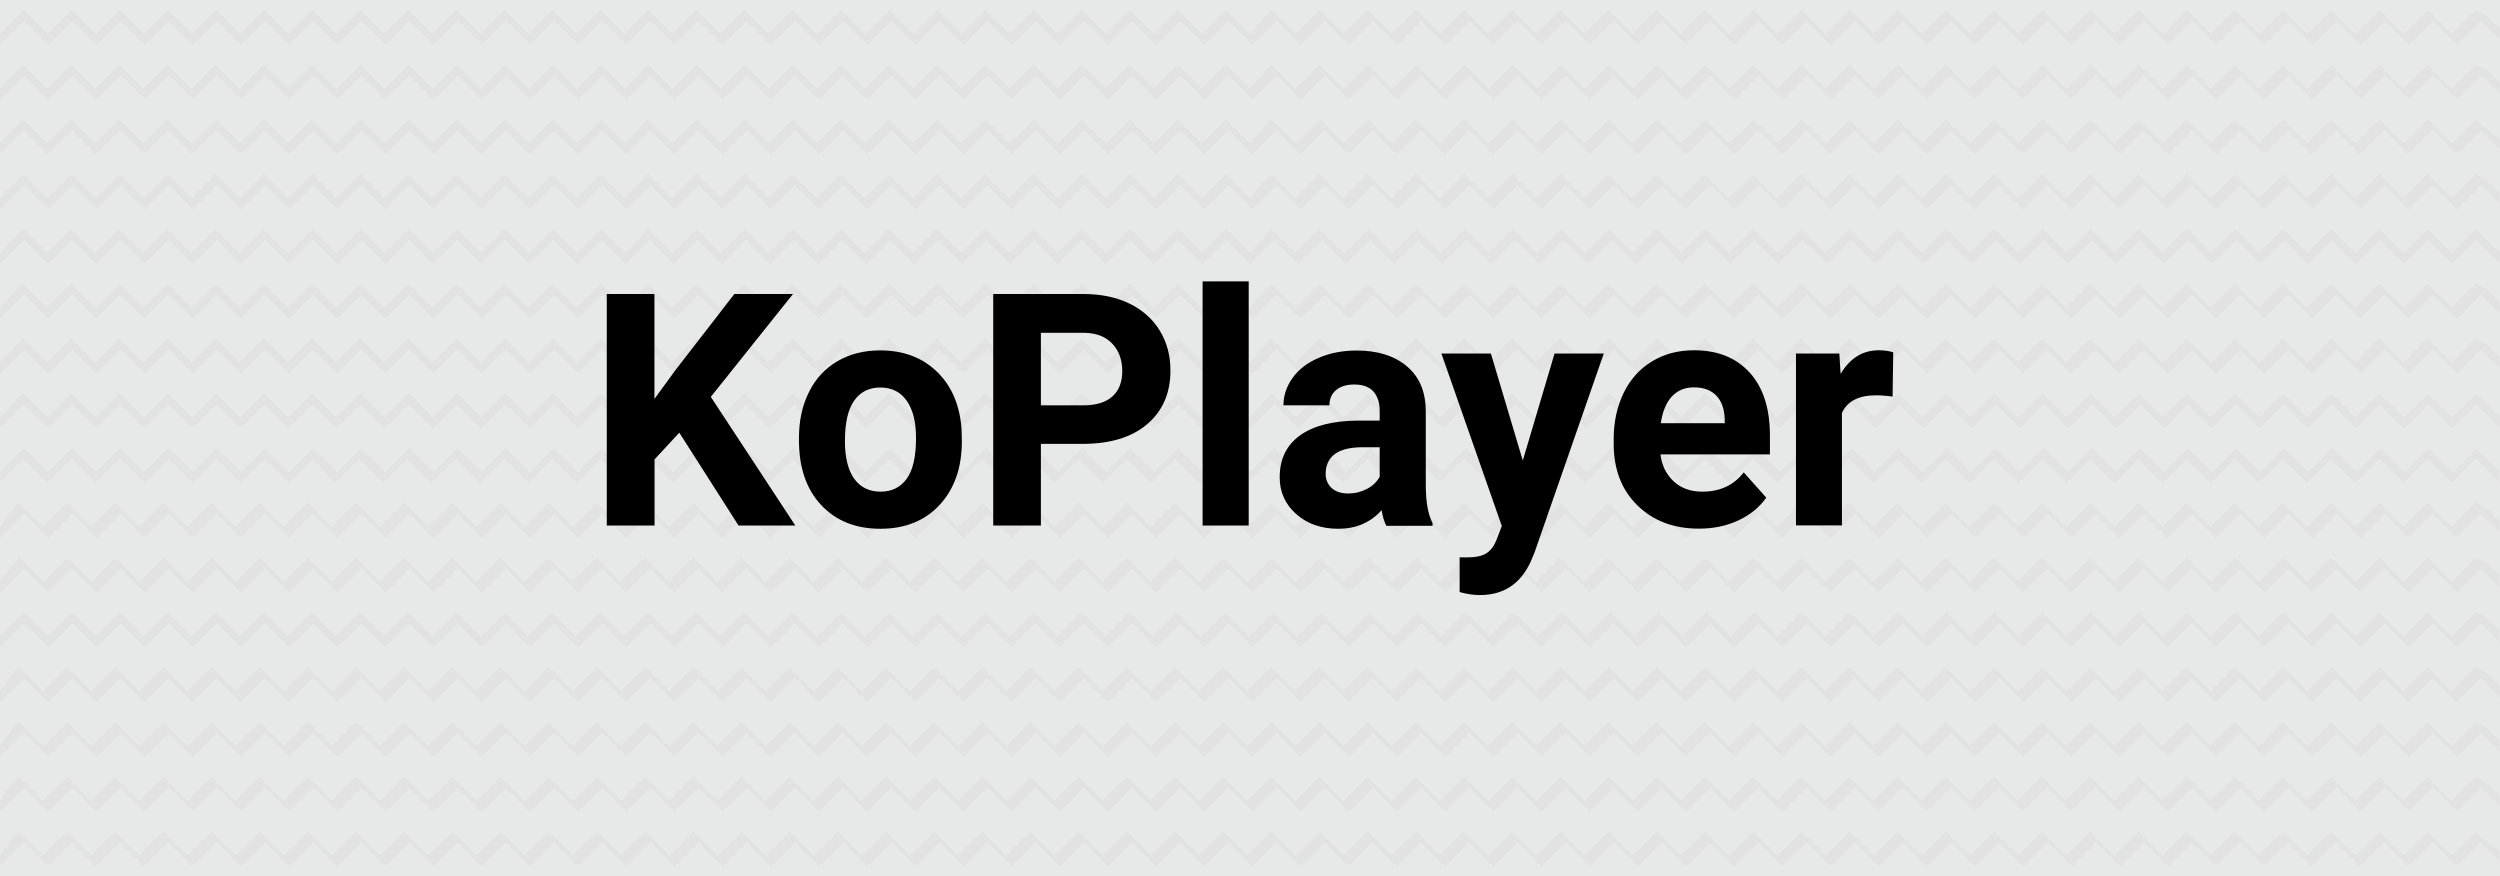 <svg xmlns="http://www.w3.org/2000/svg" viewBox="0 0 1920 673" xml:space="preserve"><path fill="#e7e9e8" d="M0 0h1920v673H0z"/><path d="m32.7 240.5 4.3 4.3 4.3-4.3 14.2-14.2 14.2 14.2 4.3 4.3 4.3-4.3 14.2-14.2 14.2 14.2 4.3 4.3 4.3-4.3 14.2-14.2 14.2 14.2 4.3 4.3 4.3-4.3 14.2-14.2 14.2 14.2 4.3 4.3 4.3-4.3 14.2-14.2 14.2 14.2 4.3 4.3 4.3-4.3 14.2-14.2 14.2 14.2 4.3 4.3 4.3-4.3 14.2-14.2 14.2 14.2 4.3 4.3 4.3-4.3 14.2-14.2 14.2 14.2 4.3 4.3 4.3-4.3 14.2-14.2 14.2 14.2 4.3 4.3 4.3-4.3 14.2-14.2 14.2 14.2 4.3 4.3 4.3-4.3 14.2-14.2 14.2 14.2 4.3 4.3 4.3-4.3 14.2-14.2 14.2 14.2 4.3 4.3 4.3-4.3 14.2-14.2 14.2 14.2 4.3 4.3 4.3-4.3 14.2-14.2 14.2 14.2 4.3 4.3 4.3-4.3 14.2-14.2 14.2 14.2 4.3 4.3 4.3-4.3 14.2-14.2 14.2 14.2 4.3 4.3 4.3-4.3 14.2-14.2 14.2 14.2 4.3 4.3 4.3-4.3 14.2-14.2 14.2 14.2 4.3 4.3 4.3-4.3 14.2-14.2 14.2 14.2 4.3 4.3 4.3-4.3 14.2-14.2 14.2 14.2 4.3 4.3 4.3-4.3 14.2-14.2 14.2 14.2 4.3 4.3 4.3-4.3 14.2-14.2 14.2 14.2 4.3 4.3 4.3-4.3 14.2-14.2 14.2 14.2 4.3 4.3 4.3-4.3 14.2-14.2 14.2 14.2 4.3 4.3 4.3-4.3 14.2-14.2 14.2 14.2 4.3 4.3 4.3-4.3 14.2-14.2 14.2 14.2 4.3 4.3 4.3-4.3 14.2-14.2 14.2 14.2 4.3 4.3 4.3-4.3 14.2-14.2 14.2 14.2 4.3 4.3 4.3-4.3 14.2-14.2 14.2 14.2 4.3 4.3 4.3-4.3 14.2-14.2 14.2 14.2 4.3 4.3 4.3-4.3 14.2-14.2 14.2 14.2 4.3 4.3 4.3-4.3 14.2-14.2 14.2 14.2 4.3 4.3 4.3-4.3 14.2-14.2 14.2 14.2 4.3 4.3 4.3-4.3 14.2-14.2 14.2 14.2 4.3 4.3 4.3-4.3 14.2-14.2 14.2 14.2 4.3 4.3 4.3-4.3 14.2-14.2 14.2 14.2 4.3 4.3 4.3-4.3 14.2-14.2 14.2 14.2 4.3 4.3 4.3-4.3 14.2-14.2 14.2 14.2 4.3 4.3 4.3-4.3 14.2-14.2 14.2 14.2 4.3 4.3 4.3-4.3 14.2-14.2 14.2 14.2 4.3 4.3 4.3-4.3 14.2-14.2 14.2 14.2 4.3 4.3 4.3-4.3 14.2-14.2 14.2 14.2 4.3 4.3 4.3-4.3 14.2-14.2 14.2 14.2 4.3 4.3 4.3-4.3 14.2-14.2 14.2 14.2 4.3 4.3 4.3-4.3 14.2-14.2 14.2 14.2 4.3 4.3 4.3-4.3 14.2-14.2 14.2 14.2 4.3 4.3 4.3-4.3 14.2-14.2 14.2 14.2 4.3 4.3 4.3-4.3 14.2-14.2 14.2 14.2 4.3 4.3 4.3-4.3 14.2-14.2 14.2 14.2 4.3 4.3 4.3-4.3 14.2-14.2 14.2 14.2 4.3 4.3 4.3-4.3 14.2-14.2 14.2 14.2.3.3v-8.5l-10.2-10.2-8.3-4.3-4.3 4.3-14.2 14.2-14.2-14.2-4.3-4.3-4.3 4.3-14.2 14.2-14.2-14.2-4.3-4.3-4.3 4.3-14.2 14.2-14.2-14.2-4.3-4.3-4.3 4.3-14.2 14.2-14.2-14.2-4.3-4.3-4.3 4.3-14.2 14.2-14.2-14.2-4.3-4.3-4.3 4.3-14.2 14.2-14.2-14.2-4.3-4.3-4.3 4.3-14.2 14.2-14.2-14.2-4.3-4.3-4.3 4.3-14.2 14.2-14.2-14.2-4.3-4.3-4.3 4.3-14.2 14.2-14.2-14.2-4.3-4.3-4.3 4.3-14.2 14.2-14.2-14.2-4.3-4.3-4.3 4.3-14.2 14.2-14.2-14.2-4.3-4.3-4.3 4.3-14.2 14.2-14.2-14.2-4.3-4.3-4.3 4.3-14.2 14.2-14.2-14.2-4.3-4.3-4.3 4.3-14.2 14.2-14.2-14.2-4.3-4.3-4.3 4.3-14.2 14.2-14.2-14.2-4.3-4.3-4.3 4.3-14.2 14.2-14.2-14.2-4.3-4.3-4.3 4.3-14.2 14.2-14.2-14.2-4.3-4.3-4.3 4.3-14.2 14.2-14.2-14.2-4.3-4.3-4.3 4.3-14.2 14.2-14.2-14.2-4.3-4.3-4.3 4.3-14.2 14.2-14.2-14.2-4.3-4.3-4.3 4.3-14.2 14.2-14.2-14.2-4.3-4.3-4.3 4.3-14.2 14.2-14.2-14.2-4.3-4.3-4.3 4.3-14.2 14.2-14.2-14.2-4.3-4.3-4.3 4.3-14.2 14.2-14.2-14.2-4.3-4.3-4.3 4.3-14.2 14.2-14.2-14.2-4.3-4.3-4.3 4.3-12.2 14.2-14.2-14.2-4.3-4.3-4.3 4.3-14.2 14.2-14.2-14.2-4.3-4.3-4.3 4.3-14.2 14.2-14-14.2-4.3-4.3-4.3 4.3-14.2 14.2-14.2-14.2-4.3-4.3-4.3 4.3-14.2 14.2-14.2-14.2-4.3-4.3-4.3 4.3-14.2 14.2-14.2-14.2-4.3-4.3-4.3 4.3-14.2 14.2-14.2-14.2-4.3-4.3-4.3 4.3-14.2 14.2-14.2-14.2-4.3-4.3-4.3 4.3-14.2 14.2-14.2-14.2-4.3-4.3-4.3 4.3-14.2 14.2-14.2-14.2-4.3-4.3-4.3 4.3-14.2 14.2-14.2-14.2-4.3-4.3-4.3 4.3-14.2 14.2-14.2-14.2-4.3-4.3-4.3 4.3-14.2 14.2-14.2-14.2-4.3-4.3-4.3 4.3-13.4 14.2-14.2-14.2-4.3-4.3-4.3 4.3-14.2 14.2-14.2-14.2-4.3-4.3-4.3 4.3-14.2 14.2-14-14.2-4.3-4.3-4.3 4.3-14.2 14.2-14.2-14.2-4.3-4.3-4.3 4.3-14.2 14.2-14.2-14.2-4.3-4.3-4.3 4.3-14.2 14.2-14.2-14.2-4.3-4.3-4.3 4.3-14.2 14.2-14.2-14.2-4.3-4.3-4.3 4.3-14.2 14.2-14.2-14.2-4.3-4.3-4.3 4.3-14.2 14.2-14.2-14.2-4.3-4.3-4.3 4.3-14.2 14.2-14.2-14.2-4.3-4.3-4.3 4.3-14.2 14.2L96 222.1l-4.3-4.3-4.3 4.3-14.2 14.2L59 222.1l-4.3-4.3-4.3 4.3-14.2 14.2L22 222.1l-4.3-4.3-4.3 4.3L0 236.3v8.5l18.5-18.5zm0-42 4.3 4.3 4.3-4.3 14.2-14.2 14.1 14.2 4.3 4.3 4.3-4.3 14.2-14.2 14.2 14.2 4.3 4.3 4.3-4.3 14.2-14.2 14.2 14.2 4.3 4.3 4.3-4.3 14.2-14.2 14.2 14.2 4.3 4.3 4.3-4.3 14.2-14.2 14.2 14.2 4.3 4.3 4.3-4.3 14.2-14.2 14.2 14.2 4.3 4.3 4.3-4.3 14.2-14.2 14.2 14.2 4.3 4.3 4.3-4.3 14.2-14.2 13.6 14.2 4.3 4.3 4.3-4.3 14.2-14.2 14.2 14.2 4.3 4.3 4.3-4.3 14.2-14.2 14.2 14.2 4.3 4.3 4.3-4.3 14.2-14.2 14.2 14.2 4.3 4.3 4.3-4.3 14.2-14.2 14.2 14.2 4.3 4.3 4.3-4.3 14.2-14.2 14.2 14.2 4.3 4.3 4.3-4.3 14.2-14.2 14.2 14.2 4.3 4.3 4.3-4.3 14.2-14.2 14.2 14.2 4.3 4.3 4.3-4.3 14.2-14.2 14.2 14.2 4.3 4.3 4.3-4.3 14.2-14.2 14.2 14.2 4.3 4.3 4.3-4.3 14.2-14.2 14.2 14.2 4.3 4.3 4.3-4.3 14.2-14.2 14.2 14.2 4.3 4.3 4.3-4.3 14.2-14.2 14.2 14.2 4.3 4.3 4.3-4.3 14.2-14.2 13.2 14.2 4.3 4.3 4.3-4.3 14.2-14.2 14.2 14.2 4.3 4.3 4.3-4.3 14.2-14.2 14.2 14.2 4.3 4.3 4.3-4.3 14.2-14.2 14.2 14.2 4.3 4.3 4.3-4.3 14.2-14.2 14.2 14.2 4.3 4.3 4.3-4.3 14.2-14.2 14.2 14.2 4.3 4.3 4.3-4.3 14.2-14.2 14.2 14.2 4.3 4.3 4.3-4.3 14.2-14.2 14.2 14.2 4.3 4.3 4.3-4.3 14.2-14.2 14.2 14.2 4.3 4.3 4.3-4.3 14.2-14.2 14.2 14.2 4.3 4.3 4.3-4.3 14.2-14.2 14.2 14.2 4.3 4.3 4.3-4.3 14.2-14.2 14.2 14.2 4.3 4.3 4.3-4.3 14.2-14.2 14.2 14.2 4.3 4.3 4.3-4.3 14.2-14.2 13.2 14.2 4.3 4.3 4.3-4.3 14.2-14.2 14.2 14.2 4.3 4.3 4.3-4.3 14.2-14.2 14.2 14.2 4.3 4.3 4.3-4.3 14.2-14.2 14.2 14.2 4.3 4.3 4.3-4.3 14.2-14.2 14.2 14.2 4.3 4.3 4.3-4.3 14.2-14.2 14.2 14.2 4.3 4.3 4.3-4.3 14.2-14.2 14.2 14.2 4.3 4.3 4.3-4.3 14.2-14.2 14.2 14.2 4.3 4.3 4.3-4.3 14.2-14.2 14.2 14.2 4.3 4.3 4.3-4.3 14.2-14.2 14.2 14.2 4.3 4.3 4.3-4.3 14.2-14.2 14.2 14.2 4.3 4.3 4.3-4.3 14.2-14.2 14.2 14.2 4.3 4.3 4.3-4.3 14.2-14.2 14.2 14.2 4.3 4.3 4.3-4.3 14.2-14.2 13.2 14.2 4.3 4.3 4.3-4.3 14.2-14.2 14.2 14.2 4.3 4.3 4.3-4.3 14.2-14.2 14.2 14.2 4.3 4.3 4.3-4.3 14.2-14.2 14.2 14.2 4.3 4.3 4.3-4.3 14.2-14.2 14.2 14.2 4 4V194l-14.2-14-4.3-4.3-4.3 4.3-14.2 14.2-14.2-14.2-4.3-4.3-4.3 4.3-14.2 14.2-14.2-14.2-4.3-4.3-4.3 4.3-14.2 14.2-14.2-14.2-4.3-4.3-4.3 4.3-14.2 14.2-14.2-14.2-4.3-4.3-4.3 4.3-14.2 14.2-14.2-14.2-4.3-4.3-4.3 4.3-14.2 14.2-14.2-14.2-4.3-4.3-4.3 4.3-14.2 14.2-14.2-14.2-4.3-4.3-4.3 4.3-14.2 14.2-14.2-14.2-4.3-4.3-4.3 4.3-14.2 14.2-14.2-14.2-4.3-4.3-4.3 4.3-14.2 14.2-14.2-14.2-4.3-4.3-4.3 4.3-14.2 14.2-14.2-14.2-4.3-4.3-4.3 4.3-14.2 14.2-14.2-14.2-4.3-4.3-4.3 4.3-14.2 14.2-14.2-14.2-4.3-4.3-4.3 4.3-14.2 14.2-14.2-14.2-4.3-4.3-4.3 4.3-14.2 14.2-14.2-14.2-4.3-4.3-4.3 4.3-14.2 14.2-14.2-14.2-4.3-4.3-4.3 4.3-14.2 14.2-14.2-14.2-4.3-4.3-4.3 4.3-14.2 14.2-14.2-14.2-4.3-4.3-4.3 4.3-14.2 14.2-14.2-14.2-4.3-4.3-4.3 4.3-14.2 14.2-14.2-14.2-4.3-4.3-4.3 4.3-14.2 14.2-14.2-14.2-4.3-4.3-4.3 4.3-14.2 14.2-14.2-14.2-4.3-4.3-4.3 4.3-14.2 14.2-14.2-14.2-4.3-4.3-4.3 4.3-14.2 14.2-14.2-14.2-4.3-4.3-4.3 4.3-14.2 14.2-14.2-14.2-4.3-4.3-4.3 4.3-12.2 14.2-14.2-14.2-4.3-4.3-4.3 4.3-14.2 14.2-14.2-14.2-4.3-4.3-4.3 4.3-14.2 14.2-14-14.2-4.3-4.3-4.3 4.3-14.2 14.2L835 180l-4.3-4.3-4.3 4.3-14.2 14.2L798 180l-4.3-4.3-4.3 4.3-14.2 14.2L761 180l-4.3-4.3-4.3 4.3-14.2 14.2L724 180l-4.3-4.3-4.3 4.3-14.2 14.2L687 180l-4.3-4.3-4.3 4.3-14.2 14.2L650 180l-4.3-4.3-4.3 4.3-14.2 14.2L613 180l-4.3-4.3-4.3 4.3-14.2 14.2L576 180l-4.3-4.3-4.3 4.3-14.2 14.2L539 180l-4.3-4.3-4.3 4.3-14.2 14.2L502 180l-4.3-4.3-4.3 4.3-13.4 14.2-14.2-14.2-4.3-4.3-4.3 4.3-14.2 14.2-14.2-14.2-4.3-4.3-4.3 4.3-14.2 14.2-14-14.2-4.3-4.3-4.3 4.3-14.2 14.2L355 180l-4.3-4.3-4.3 4.3-14.2 14.2L318 180l-4.3-4.3-4.3 4.3-14.2 14.2L281 180l-4.3-4.3-4.3 4.3-14.2 14.2L244 180l-4.3-4.3-4.3 4.3-14.2 14.2L207 180l-4.3-4.3-4.3 4.3-14.2 14.2L170 180l-4.3-4.3-4.3 4.3-14.2 14.2L133 180l-4.3-4.3-4.3 4.3-14.2 14.2L96 180l-4.3-4.3-4.3 4.3-14.2 14.2L59 180l-4.3-4.3-4.3 4.3-14.2 14.2L22 180l-4.3-4.3-4.3 4.3L0 194.2v8.5l18.5-18.5zm0 84.1 4.3 4.3 4.3-4.3 14.2-14.2 14.2 14.2 4.3 4.3 4.3-4.3 14.2-14.2 14.2 14.2 4.3 4.3 4.3-4.3 14.2-14.2 14.2 14.2 4.3 4.3 4.3-4.3 14.2-14.2 14.2 14.2 4.3 4.3 4.3-4.3 14.2-14.2 14.2 14.2 4.3 4.3 4.3-4.3 14.2-14.2 14.2 14.2 4.3 4.3 4.3-4.3 14.2-14.2 14.2 14.2 4.3 4.3 4.3-4.3 14.2-14.2 14.2 14.2 4.3 4.3 4.3-4.3 14.2-14.2 14.2 14.2 4.3 4.3 4.3-4.3 14.2-14.2 14.2 14.2 4.3 4.3 4.3-4.3 14.2-14.2 14.2 14.2 4.3 4.3 4.3-4.3 14.2-14.2 14.2 14.2 4.3 4.3 4.3-4.3 14.2-14.2 14.2 14.2 4.3 4.3 4.3-4.3 14.2-14.2 14.2 14.2 4.3 4.3 4.3-4.3 14.2-14.2 14.2 14.2 4.3 4.3 4.3-4.3 14.2-14.2 14.2 14.2 4.3 4.3 4.3-4.3 14.2-14.2 14.2 14.2 4.3 4.3 4.3-4.3 14.2-14.2 14.2 14.2 4.3 4.3 4.3-4.3 14.2-14.2 14.2 14.2 4.3 4.3 4.3-4.3 14.2-14.2 14.2 14.2 4.3 4.3 4.3-4.3 14.2-14.2 14.2 14.2 4.3 4.3 4.3-4.3 14.2-14.2 14.2 14.2 4.3 4.3 4.3-4.3 14.2-14.2 14.2 14.2 4.3 4.3 4.3-4.3 14.2-14.2 14.2 14.2 4.3 4.3 4.3-4.3 14.2-14.2 14.2 14.2 4.3 4.3 4.3-4.3 14.2-14.2 14.2 14.2 4.3 4.3 4.3-4.3 14.2-14.2 14.2 14.2 4.3 4.3 4.3-4.3 14.2-14.2 14.2 14.2 4.3 4.3 4.3-4.3 14.2-14.2 14.2 14.2 4.3 4.3 4.3-4.3 14.2-14.2 14.2 14.2 4.3 4.3 4.3-4.3 14.2-14.2 14.2 14.2 4.3 4.3 4.3-4.3 14.2-14.2 14.2 14.2 4.3 4.3 4.3-4.3 14.2-14.2 14.2 14.2 4.3 4.3 4.3-4.3 14.2-14.2 14.2 14.2 4.3 4.3 4.3-4.3 14.2-14.2 14.2 14.2 4.3 4.3 4.3-4.3 14.2-14.2 14.2 14.2 4.3 4.3 4.3-4.3 14.2-14.2 14.2 14.2 4.3 4.3 4.3-4.3 14.2-14.2 14.2 14.2 4.3 4.3 4.3-4.3 14.2-14.2 14.2 14.2 4.3 4.3 4.3-4.3 14.2-14.2 14.2 14.2 4.3 4.3 4.3-4.3 14.2-14.2 14.2 14.2 4.3 4.3 4.3-4.3 14.2-14.2 14.2 14.2 4.3 4.3 4.3-4.3 14.2-14.2 14.2 14.2 4.3 4.3 4.3-4.3 14.2-14.2 14.2 14.2 4.3 4.3 4.3-4.3 14.2-14.2 14.2 14.2 4.3 4.3 4.3-4.3 14.2-14.2 14.2 14.2 4.3 4.3 4.3-4.3 14.2-14.2 14.2 14.2 4.3 4.3 4.3-4.3 14.2-14.2 14.2 14.2 4.3 4.3 4.3-4.3 14.2-14.2 14.2 14.2 4.3 4.3 4.3-4.3 14.2-14.2 14.2 14.2 4.3 4.3 4.3-4.3 14.2-14.2 14.2 14.2.3.3v-8.5l-10.2-10.2-8.3-4.3-4.3 4.3-14.2 14.2-14.2-14.2-4.3-4.3-4.3 4.3-14.2 14.2-14.2-14.2-4.3-4.3-4.3 4.3-14.2 14.2-14.2-14.2-4.3-4.3-4.3 4.3-14.2 14.2-14.2-14.2-4.3-4.3-4.3 4.3-14.2 14.2-14.2-14.2-4.3-4.3-4.3 4.3-14.2 14.2-14.2-14.2-4.3-4.3-4.3 4.3-14.2 14.2-14.2-14.2-4.3-4.3-4.3 4.3-14.2 14.2-14.2-14.2-4.3-4.3-4.3 4.3-14.2 14.2-14.2-14.2-4.3-4.3-4.3 4.3-14.2 14.2-14.2-14.2-4.3-4.3-4.3 4.3-14.2 14.2-14.2-14.2-4.3-4.3-4.3 4.3-14.2 14.2-14.2-14.2-4.3-4.3-4.3 4.3-14.2 14.2-14.2-14.2-4.3-4.3-4.3 4.3-14.2 14.2-14.2-14.2-4.3-4.3-4.3 4.3-14.2 14.2-14.2-14.2-4.3-4.3-4.3 4.3-14.2 14.2-14.2-14.2-4.3-4.3-4.3 4.3-14.2 14.2-14.2-14.2-4.3-4.3-4.3 4.3-14.2 14.2-14.2-14.2-4.3-4.3-4.3 4.3-14.2 14.2-14.2-14.2-4.3-4.3-4.3 4.3-14.2 14.2-14.2-14.2-4.3-4.3-4.3 4.3-14.2 14.2-14.2-14.2-4.3-4.3-4.3 4.3-14.2 14.2-14.2-14.2-4.3-4.3-4.3 4.3-14.2 14.2-14.2-14.2-4.3-4.3-4.3 4.3-14.2 14.2-14.2-14.2-4.3-4.3-4.3 4.3-14.2 14.2-14.2-14.2-4.3-4.3-4.3 4.3-12.2 14.2-14.2-14.2-4.3-4.3-4.3 4.3-14.2 14.2-14.2-14.2-4.3-4.3-4.3 4.3-14.2 14.2-14-14.2-4.3-4.3-4.3 4.3-14.2 14.2-14.2-14.2-4.3-4.3-4.3 4.3-14.2 14.2-14.2-14.2-4.3-4.3-4.3 4.3-14.2 14.2-14.2-14.2-4.3-4.3-4.3 4.3-14.2 14.2-14.2-14.2-4.3-4.3-4.3 4.3-14.2 14.2-14.2-14.2-4.3-4.3-4.3 4.3-14.2 14.2-14.2-14.2-4.3-4.3-4.3 4.3-14.2 14.2-14.2-14.2-4.3-4.3-4.3 4.3-14.2 14.2-14.2-14.2-4.3-4.3-4.3 4.3-14.2 14.2-14.2-14.2-4.3-4.3-4.3 4.3-14.2 14.2-14.2-14.2-4.3-4.3-4.3 4.3-13.4 14.2-14.2-14.2-4.3-4.3-4.3 4.3-14.2 14.2-14.2-14.2-4.3-4.3-4.3 4.3-14.2 14.2-14-14.2-4.3-4.3-4.3 4.3-14.2 14.2-14.2-14.2-4.3-4.3-4.3 4.3-14.2 14.2-14.2-14.2-4.3-4.3-4.3 4.3-14.2 14.2-14.2-14.2-4.3-4.3-4.3 4.3-14.2 14.2-14.2-14.2-4.3-4.3-4.3 4.3-14.2 14.2-14.2-14.2-4.3-4.3-4.3 4.3-14.2 14.2-14.2-14.2-4.3-4.3-4.3 4.3-14.2 14.2-14.2-14.2-4.3-4.3-4.3 4.3-14.2 14.2L96 264.2l-4.3-4.3-4.3 4.3-14.2 14.2L59 264.2l-4.3-4.3-4.3 4.3-14.2 14.2L22 264.2l-4.3-4.3-4.3 4.3L0 278.4v8.5l18.5-18.5zm0-210.4 4.3 4.3 4.3-4.3L55.5 58l14.2 14.2 4.3 4.3 4.3-4.3L92.5 58l14.2 14.2 4.3 4.3 4.3-4.3L129.5 58l14.2 14.2 4.3 4.3 4.3-4.3L166.5 58l14.2 14.2 4.3 4.3 4.3-4.3L203.5 58l14.2 14.2 4.3 4.3 4.3-4.3L240.5 58l14.2 14.2 4.3 4.3 4.3-4.3L277.5 58l14.2 14.2 4.3 4.3 4.3-4.3L314.5 58l14.2 14.2 4.3 4.3 4.3-4.3L351.5 58l14.2 14.2 4.3 4.3 4.3-4.3L388.5 58l14.2 14.2 4.3 4.3 4.3-4.3L425.5 58l14.2 14.2 4.3 4.3 4.3-4.3L462.5 58l14.2 14.2 4.3 4.3 4.3-4.3L499.5 58l14.2 14.2 4.3 4.3 4.3-4.3L536.5 58l14.2 14.2 4.3 4.3 4.3-4.3L573.5 58l14.2 14.2 4.3 4.3 4.3-4.3L610.5 58l14.2 14.2 4.3 4.3 4.3-4.3L647.5 58l14.2 14.2 4.3 4.3 4.3-4.3L684.5 58l14.2 14.2 4.3 4.3 4.3-4.3L721.5 58l14.2 14.2 4.3 4.3 4.3-4.3L758.5 58l14.2 14.2 4.3 4.3 4.3-4.3L795.5 58l14.2 14.2 4.3 4.3 4.3-4.3L832.5 58l14.2 14.2 4.3 4.3 4.3-4.3L869.5 58l14.2 14.2 4.3 4.3 4.3-4.3L906.5 58l14.2 14.2 4.3 4.3 4.3-4.3L943.5 58l14.2 14.2 4.3 4.3 4.3-4.3L980.5 58l14.2 14.2 4.3 4.3 4.3-4.3 14.2-14.2 14.2 14.2 4.3 4.3 4.3-4.3 14.2-14.2 14.2 14.2 4.3 4.3 4.3-4.3 14.2-14.2 14.2 14.2 4.3 4.3 4.3-4.3 14.2-14.2 14.2 14.2 4.3 4.3 4.3-4.3 14.2-14.2 14.2 14.2 4.3 4.3 4.3-4.3 14.2-14.2 14.2 14.2 4.3 4.3 4.3-4.3 14.2-14.2 14.2 14.2 4.3 4.3 4.3-4.3 14.2-14.2 14.2 14.2 4.3 4.3 4.3-4.3 14.2-14.2 14.2 14.2 4.3 4.3 4.3-4.3 14.2-14.2 14.2 14.2 4.3 4.3 4.3-4.3 14.2-14.2 14.2 14.2 4.3 4.3 4.3-4.3 14.2-14.2 14.2 14.2 4.3 4.3 4.3-4.3 14.2-14.2 14.2 14.2 4.3 4.3 4.3-4.3 14.2-14.2 14.2 14.2 4.3 4.3 4.3-4.3 14.2-14.2 14.2 14.2 4.3 4.3 4.3-4.3 14.2-14.2 14.2 14.2 4.3 4.3 4.3-4.3 14.2-14.2 14.2 14.2 4.3 4.3 4.3-4.3 14.2-14.2 14.2 14.2 4.3 4.3 4.3-4.3 14.2-14.2 14.2 14.2 4.3 4.3 4.3-4.3 14.2-14.2 14.2 14.2 4.3 4.3 4.3-4.3 14.2-14.2 14.2 14.2 4.3 4.3 4.3-4.3 14.2-14.2 14.2 14.2 4.3 4.3 4.3-4.3 14.2-14.2 14.2 14.2 4.3 4.3 4.3-4.3 14.2-14.2 14.2 14.2 4.3 4.3 4.3-4.3 14.2-14.2 14.2 14.2.3.3V64l-10.2-10.2-8.3-4.2-4.3 4.3-14.2 14.2-14.2-14.2-4.3-4.3-4.3 4.3-14.2 14.2-14.2-14.2-4.3-4.3-4.3 4.3-14.2 14.2-14.2-14.2-4.3-4.3-4.3 4.3-14.2 14.2-14.2-14.2-4.3-4.3-4.3 4.3-14.2 14.2-14.2-14.2-4.3-4.3-4.3 4.3-14.2 14.2-14.2-14.2-4.3-4.3-4.3 4.3-14.2 14.2-14.2-14.2-4.3-4.3-4.3 4.3-14.2 14.2-14.2-14.2-4.3-4.3-4.3 4.3-14.2 14.2-14.2-14.2-4.3-4.3-4.3 4.3-14.2 14.2-14.2-14.2-4.3-4.3-4.3 4.3-14.2 14.2-14.2-14.2-4.3-4.3-4.3 4.3-14.2 14.2-14.2-14.2-4.3-4.3-4.3 4.3-14.2 14.2-14.2-14.2-4.3-4.3-4.3 4.3-14.2 14.2-14.2-14.2-4.3-4.3-4.3 4.3-14.2 14.2-14.2-14.2-4.3-4.3-4.3 4.3-14.2 14.2-14.2-14.2-4.3-4.3-4.3 4.3-14.2 14.2-14.2-14.2-4.3-4.3-4.3 4.3-14.2 14.2-14.2-14.2-4.3-4.3-4.3 4.3-14.2 14.2-14.2-14.2-4.3-4.3-4.3 4.3-14.2 14.2-14.2-14.2-4.3-4.3-4.3 4.3-14.2 14.2-14.2-14.2-4.3-4.3-4.3 4.3-14.2 14.2-14.2-14.2-4.3-4.3-4.3 4.3-14.2 14.2-14.2-14.2-4.3-4.3-4.3 4.3-14.2 14.2-14.2-14.2-4.3-4.3-4.3 4.3L995 68.1l-14.2-14.2-4.3-4.3-4.3 4.3L960 68l-14.2-14.2-4.3-4.3-4.3 4.3L923 68l-14.2-14.2-4.3-4.3-4.3 4.3L886 68l-14-14.2-4.3-4.3-4.3 4.3L849.2 68 835 53.8l-4.3-4.3-4.3 4.3L812.2 68 798 53.8l-4.3-4.3-4.3 4.3L775.2 68 761 53.8l-4.3-4.3-4.3 4.3L738.2 68 724 53.8l-4.3-4.3-4.3 4.3L701.2 68 687 53.8l-4.3-4.3-4.3 4.3L664.2 68 650 53.8l-4.3-4.3-4.3 4.3L627.2 68 613 53.8l-4.3-4.3-4.3 4.3L590.2 68 576 53.8l-4.3-4.3-4.3 4.3L553.2 68 539 53.8l-4.3-4.3-4.3 4.3L516.2 68 502 53.8l-4.3-4.3-4.3 4.3L480 68l-14.2-14.2-4.3-4.3-4.3 4.3L443 68l-14.2-14.2-4.3-4.3-4.3 4.3L406 68l-14-14.2-4.3-4.3-4.3 4.3L369.2 68 355 53.8l-4.3-4.3-4.3 4.3L332.2 68 318 53.8l-4.3-4.3-4.3 4.3L295.2 68 281 53.8l-4.3-4.3-4.3 4.3L258.2 68 244 53.8l-4.3-4.3-4.3 4.3L221.2 68 207 53.8l-4.3-4.3-4.3 4.3L184.2 68 170 53.8l-4.3-4.3-4.3 4.3L147.2 68 133 53.8l-4.3-4.3-4.3 4.3L110.2 68 96 53.8l-4.3-4.3-4.3 4.3L73.2 68 59 53.8l-4.3-4.3-4.3 4.3L36.2 68 22 53.8l-4.3-4.3-4.3 4.3L0 68v8.5L18.5 58zm0-42 4.3 4.3 4.3-4.3L55.5 16l14.2 14.2 4.3 4.3 4.3-4.3L92.5 16l14.2 14.2 4.3 4.3 4.3-4.3L129.5 16l14.2 14.2 4.3 4.3 4.3-4.3L166.5 16l14.2 14.2 4.3 4.3 4.3-4.3L203.5 16l14.2 14.2 4.3 4.3 4.3-4.3L240.5 16l14.2 14.2 4.3 4.3 4.3-4.3L277.5 16l14.2 14.2 4.3 4.3 4.3-4.3L314.5 16l14.2 14.2 4.3 4.3 4.3-4.3L351.5 16l14.2 14.2 4.3 4.3 4.3-4.3L388.5 16l14.2 14.2 4.3 4.3 4.3-4.3L425.5 16l14.2 14.2 4.3 4.3 4.3-4.3L462.5 16l14.2 14.2 4.3 4.3 4.3-4.3L499.5 16l14.2 14.2 4.3 4.3 4.3-4.3L536.5 16l14.2 14.2 4.3 4.3 4.3-4.3L573.5 16l14.2 14.2 4.3 4.3 4.3-4.3L610.5 16l14.2 14.2 4.3 4.3 4.3-4.3L647.5 16l14.2 14.2 4.3 4.3 4.3-4.3L684.5 16l14.2 14.2 4.3 4.3 4.3-4.3L721.5 16l14.2 14.2 4.3 4.3 4.3-4.3L758.5 16l14.2 14.2 4.3 4.3 4.3-4.3L795.5 16l14.2 14.2 4.3 4.3 4.3-4.3L832.5 16l14.2 14.2 4.3 4.3 4.3-4.3L869.5 16l14.2 14.2 4.3 4.3 4.3-4.3L906.5 16l14.2 14.2 4.3 4.3 4.3-4.3L943.5 16l14.2 14.2 4.3 4.3 4.3-4.3L980.5 16l14.2 14.2 4.3 4.3 4.3-4.3 14.2-14.2 14.2 14.2 4.3 4.3 4.3-4.3 14.2-14.2 14.2 14.2 4.3 4.3 4.3-4.3 14.2-14.2 14.2 14.2 4.3 4.3 4.3-4.3 14.2-14.2 14.2 14.2 4.3 4.3 4.3-4.3 14.2-14.2 14.2 14.2 4.3 4.3 4.3-4.3 14.2-14.2 14.2 14.2 4.3 4.3 4.3-4.3 14.2-14.2 14.2 14.2 4.3 4.3 4.3-4.3 14.2-14.2 14.2 14.2 4.3 4.3 4.3-4.3 14.2-14.2 14.2 14.2 4.3 4.3 4.3-4.3 14.2-14.2 14.2 14.2 4.3 4.3 4.3-4.3 14.2-14.2 14.2 14.2 4.3 4.3 4.3-4.3 14.2-14.2 14.2 14.2 4.3 4.3 4.3-4.3 14.2-14.2 14.2 14.2 4.3 4.3 4.3-4.3 14.2-14.2 14.2 14.2 4.3 4.3 4.3-4.3 14.2-14.2 14.2 14.2 4.3 4.3 4.3-4.3 14.2-14.2 14.2 14.2 4.3 4.3 4.3-4.3 14.2-14.2 14.2 14.2 4.3 4.3 4.3-4.3 14.2-14.2 14.2 14.2 4.3 4.3 4.3-4.3 14.2-14.2 14.2 14.2 4.3 4.3 4.3-4.3 14.2-14.2 14.2 14.2 4.3 4.3 4.3-4.3 14.2-14.2 14.2 14.2 4.3 4.3 4.3-4.3 14.2-14.2 14.2 14.2 4.3 4.3 4.3-4.3 14.2-14.2 14.2 14.2 4.3 4.3 4.3-4.3 14.2-14.2 14.2 14.2 4.3 4.3 4.3-4.3 14.2-14.2 14.2 14.2.3.3V22l-10.2-10.2-8.3-4.3-4.3 4.3L1883 26l-14.2-14.2-4.3-4.3-4.3 4.3L1846 26l-14.2-14.2-4.3-4.3-4.3 4.3L1809 26l-14.2-14.2-4.3-4.3-4.3 4.3L1772 26l-14.2-14.2-4.3-4.3-4.3 4.3L1735 26l-14.2-14.2-4.3-4.3-4.3 4.3L1698 26l-14.2-14.2-4.3-4.3-4.3 4.3L1661 26l-14.2-14.2-4.3-4.3-4.3 4.3L1624 26l-14.2-14.2-4.3-4.3-4.3 4.3L1587 26l-14.2-14.2-4.3-4.3-4.3 4.3L1550 26l-14.2-14.2-4.3-4.3-4.3 4.3L1513 26l-14.2-14.2-4.3-4.3-4.3 4.3L1476 26l-14.2-14.2-4.3-4.3-4.3 4.3L1439 26l-14.2-14.2-4.3-4.3-4.3 4.3L1402 26l-14.2-14.2-4.3-4.3-4.3 4.3L1365 26l-14.2-14.2-4.3-4.3-4.3 4.3L1328 26l-14.2-14.2-4.3-4.3-4.3 4.3L1291 26l-14.2-14.2-4.3-4.3-4.3 4.3L1254 26l-14.2-14.2-4.3-4.3-4.3 4.3L1217 26l-14.2-14.2-4.3-4.3-4.3 4.3L1180 26l-14.2-14.2-4.3-4.3-4.3 4.3L1143 26l-14.2-14.2-4.3-4.3-4.3 4.3L1106 26l-14.2-14.2-4.3-4.3-4.3 4.3L1069 26l-14.2-14.2-4.3-4.3-4.3 4.3L1032 26l-14.2-14.2-4.3-4.3-4.3 4.3L995 26l-14.2-14.2-4.3-4.3-4.3 4.3L960 26l-14.2-14.2-4.3-4.3-4.3 4.3L923 26l-14.2-14.2-4.3-4.3-4.3 4.3L886 26l-14-14.2-4.3-4.3-4.3 4.3L849.2 26 835 11.8l-4.3-4.3-4.3 4.3L812.2 26 798 11.8l-4.3-4.3-4.3 4.3L775.2 26 761 11.8l-4.3-4.3-4.3 4.3L738.2 26 724 11.8l-4-4.3-4.3 4.3L701.5 26l-14.2-14.2-4.3-4.3-4.3 4.3L664.5 26l-14.2-14.2-4.3-4.3-4.3 4.3L627.5 26l-14.2-14.2-4.3-4.3-4.3 4.3L590.5 26l-14.2-14.2-4.3-4.3-4.3 4.3L553.5 26l-14.2-14.2-4.3-4.3-4.3 4.3L516.5 26l-14.2-14.2-4.3-4.3-4.3 4.3L480 26l-14.2-14.2-4.3-4.3-4.3 4.3L443 26l-14.2-14.2-4.3-4.3-4.3 4.3L406 26l-14-14.2-4.3-4.3-4.3 4.3L369.2 26 355 11.8l-4.3-4.3-4.3 4.3L332.2 26 318 11.8l-4.3-4.3-4.3 4.3L295.2 26 281 11.8l-4.3-4.3-4.3 4.3L258.2 26 244 11.8l-4-4.3-4.3 4.3L221.5 26l-14.2-14.2-4.3-4.3-4.3 4.3L184.5 26l-14.2-14.2-4.3-4.3-4.3 4.3L147.5 26l-14.2-14.2-4.3-4.3-4.3 4.3L110.5 26 96.3 11.8 92 7.5l-4.3 4.3L73.5 26 59.3 11.8 55 7.5l-4.3 4.3L36.5 26 22.3 11.8 18 7.5l-4.3 4.3L0 26v8.5L18.5 16zm0 294.5L37 329l4.3-4.3 14.1-14.2 14.2 14.2 4.3 4.3 4.3-4.3 14.1-14.2 14.2 14.2 4.3 4.3 4.3-4.3 14.2-14.2 14.2 14.2 4.3 4.3 4.3-4.3 14.2-14.2 14.2 14.2 4.3 4.3 4.3-4.3 14.2-14.2 14.2 14.2 4.3 4.3 4.3-4.3 13.9-14.2 14.2 14.2 4.3 4.3 4.3-4.3 14.2-14.2 14.2 14.2 4.3 4.3 4.3-4.3 14.2-14.2 14.2 14.2 4.3 4.3 4.3-4.3 14.2-14.2 14.2 14.2 4.3 4.3 4.3-4.3 14.2-14.2 14.2 14.2 4.3 4.3 4.3-4.3 14.2-14.2 14.2 14.2 4.3 4.3 4.3-4.3 14.2-14.2 14.2 14.2 4.3 4.3 4.3-4.3 14.2-14.2 14.2 14.2 4.3 4.3 4.3-4.3 14.2-14.2 14.2 14.2 4.3 4.3 4.3-4.3 14.2-14.2 14.2 14.2 4.3 4.3 4.3-4.3 14.2-14.2 14.2 14.2 4.3 4.3 4.3-4.3 14.2-14.2 14.2 14.2 4.3 4.3 4.3-4.3 14.2-14.2 14.2 14.2 4.3 4.3 4.3-4.3 13.2-14.2 14.2 14.2 4.3 4.3 4.3-4.3 14.2-14.2 14.2 14.2 4.3 4.3 4.3-4.3 14.2-14.2 14.2 14.2 4.3 4.3 4.3-4.3 14.2-14.2 14.2 14.2 4.3 4.3 4.3-4.3 14.2-14.2 14.2 14.2 4.3 4.3 4.3-4.3 14.2-14.2 14.2 14.2 4.3 4.3 4.3-4.3 14.2-14.2 14.2 14.2 4.3 4.3 4.3-4.3 14.2-14.2 14.2 14.2 4.3 4.3 4.3-4.3 14.2-14.2 14.2 14.2 4.3 4.3 4.3-4.3 14.2-14.2 14.2 14.2 4.3 4.3 4.3-4.3 14.2-14.2 14.2 14.2 4.3 4.3 4.3-4.3 14.2-14.2 14.2 14.2 4.3 4.3 4.3-4.3 14.2-14.2 14.2 14.2 4.3 4.3 4.3-4.3 13.2-14.2 14.2 14.2 4.3 4.3 4.3-4.3 14.2-14.2 14.2 14.2 4.3 4.3 4.3-4.3 14.2-14.2 14.2 14.2 4.3 4.3 4.3-4.3 14.2-14.2 14.2 14.2 4.3 4.3 4.3-4.3 14.2-14.2 14.2 14.2 4.3 4.3 4.3-4.3 14.2-14.2 14.2 14.2 4.3 4.3 4.3-4.3 14.2-14.2 14.2 14.2 4.3 4.3 4.3-4.3 14.2-14.2 14.2 14.2 4.3 4.3 4.3-4.3 14.2-14.2 14.2 14.2 4.3 4.3 4.3-4.3 14.2-14.2 14.2 14.2 4.3 4.3 4.3-4.3 14.2-14.2 14.2 14.2 4.3 4.3 4.3-4.3 14.2-14.2 14.2 14.2 4.3 4.3 4.3-4.3 14.2-14.2 14.2 14.2 4.3 4.3 4.3-4.3 13.2-14.2 14.2 14.2 4.3 4.3 4.3-4.3 14.2-14.2 14.2 14.2 4.3 4.3 4.3-4.3 14.2-14.2 14.2 14.2 4.3 4.3 4.3-4.3 14.2-14.2 14.2 14.2 4.3 4.3 4.3-4.3 14.2-14.2 14.2 14.2 4.3 4.3 4.3-4.3 14.2-14.2 14.2 14.2 4.3 4.3 4.3-4.3 14.2-14.2 14.2 14.2 3.8 3.8V320l-13.7-13.7-4.8-4.3-4.3 4.3-14.2 14.2-14.2-14.2-4.3-4.3-4.3 4.3-14.2 14.2-14.2-14.2-4.3-4.3-4.3 4.3-14.2 14.2-14.2-14.2-4.3-4.3-4.3 4.3-14.2 14.2-14.2-14.2-4.3-4.3-4.3 4.3-14.2 14.2-14.2-14.2-4.3-4.3-4.3 4.3-14.2 14.2-14.2-14.2-4.3-4.3-4.3 4.3-14.2 14.2-14.2-14.2-4.3-4.3-4.3 4.3-14.2 14.2-14.2-14.2-4.3-4.3-4.3 4.3-14.2 14.2-14.2-14.2-4.3-4.3-4.3 4.3-14.2 14.2-14.2-14.2-4.3-4.3-4.3 4.3-14.2 14.2-14.2-14.2-4.3-4.3-4.3 4.3-14.2 14.2-14.2-14.2-4.3-4.3-4.3 4.3-14.2 14.2-14.2-14.2-4.3-4.3-4.3 4.3-14.2 14.2-14.2-14.2-4.3-4.3-4.3 4.3-14.2 14.2-14.2-14.2-4.3-4.3-4.3 4.3-14.2 14.2-14.2-14.2-4.3-4.3-4.3 4.3-14.2 14.2-14.2-14.2-4.3-4.3-4.3 4.3-14.2 14.2-14.2-14.2-4.3-4.3-4.3 4.3-14.2 14.2-14.2-14.2-4.3-4.3-4.3 4.3-14.2 14.2-14.2-14.2-4.3-4.3-4.3 4.3-14.2 14.2-14.2-14.2-4.3-4.3-4.3 4.3-14.2 14.2-14.2-14.2-4.3-4.3-4.3 4.3-14.2 14.2-14.2-14.2-4.3-4.3-4.3 4.3-14.2 14.2-14.2-14.2-4.3-4.3-4.3 4.3-14.2 14.2-14.2-14.2-4.3-4.3-4.3 4.3-12.2 14.1-14.2-14.2-4.3-4.3-4.3 4.3-14.2 14.2-14.2-14.2-4.3-4.3-4.3 4.3-14.2 14.2-14-14.2-4.3-4.3-4.3 4.3-14.2 14.2-14.2-14.2-4.3-4.3-4.3 4.3-14.2 14.2-14.2-14.2-4.3-4.3-4.3 4.3-14.2 14.2-14.2-14.2-4.3-4.3-4.3 4.3-14.2 14.2-14.2-14.2-4.3-4.3-4.3 4.3-14.2 14.2-14.2-14.2-4.3-4.3-4.3 4.3-14.2 14.2-14.2-14.2-4.3-4.3-4.3 4.3-14.2 14.2-14.2-14.2-4.3-4.3-4.3 4.3-14.2 14.2-14.2-14.2-4.3-4.3-4.3 4.3-14.2 14.2-14.2-14.2-4.3-4.3-4.3 4.3-14.2 14.2-14.2-14.2-4.3-4.3-4.3 4.3-13.4 14.2-14.2-14.2-4.3-4.3-4.3 4.3-14.2 14.2-14.2-14.2-4.3-4.3-4.3 4.3-14.2 14.2-14-14.2-4.3-4.3-4.3 4.3-14.2 14.2-14.2-14.2-4.3-4.3-4.3 4.3-14.2 14.2-14.2-14.2-4.3-4.3-4.3 4.3-14.2 14.2-14.2-14.2-4.3-4.3-4.3 4.3-14.2 14.2-14.2-14.2-4.3-4.3-4.3 4.3-14.2 14.2-14.2-14.2-4.3-4.3-4.3 4.3-14.2 14.2-14.2-14.2-4.3-4.3-4.3 4.3-14.2 14.2-14.2-14.2-4.3-4.3-4.3 4.3-14.2 14.2L96 306.2l-4.3-4.3-4.3 4.3-14.2 14.2L59 306.2l-4.3-4.3-4.3 4.3-14.2 14.2L22 306.2l-4.3-4.3-4.3 4.3L0 320.4v8.5l18.5-18.4zm0-210.4 4.3 4.3 4.3-4.3 14.2-14.2 14.2 14.2 4.3 4.3 4.3-4.3 14.2-14.2 14.2 14.2 4.3 4.3 4.3-4.3 14.2-14.2 14.2 14.2 4.3 4.3 4.3-4.3 14.2-14.2 14.2 14.2 4.3 4.3 4.3-4.3 14.2-14.2 14.2 14.2 4.3 4.3 4.3-4.3 14.2-14.2 14.2 14.2 4.3 4.3 4.3-4.3 14.2-14.2 14.2 14.2 4.3 4.3 4.3-4.3 14.2-14.2 14.2 14.2 4.3 4.3 4.3-4.3 14.2-14.2 14.2 14.2 4.3 4.3 4.3-4.3 14.2-14.2 14.2 14.2 4.3 4.3 4.3-4.3 14.2-14.2 14.2 14.2 4.3 4.3 4.3-4.3 14.2-14.2 14.2 14.2 4.3 4.3 4.3-4.3 14.2-14.2 14.2 14.2 4.3 4.3 4.3-4.3 14.2-14.2 14.2 14.2 4.3 4.3 4.3-4.3 14.2-14.2 14.2 14.2 4.3 4.3 4.3-4.3 14.2-14.2 14.2 14.2 4.3 4.3 4.3-4.3 14.2-14.2 14.2 14.2 4.3 4.3 4.3-4.3 14.2-14.2 14.2 14.2 4.3 4.3 4.3-4.3 14.2-14.2 14.2 14.2 4.3 4.3 4.3-4.3 14.2-14.2 14.2 14.2 4.3 4.3 4.3-4.3 14.2-14.2 14.2 14.2 4.3 4.3 4.3-4.3 14.2-14.2 14.2 14.2 4.3 4.3 4.3-4.3 14.2-14.2 14.2 14.2 4.3 4.3 4.3-4.3 14.2-14.2 14.2 14.2 4.3 4.3 4.3-4.3 14.2-14.2 14.2 14.2 4.3 4.3 4.3-4.3 14.2-14.2 14.2 14.2 4.3 4.3 4.3-4.3 14.2-14.2 14.2 14.2 4.3 4.3 4.3-4.3 14.2-14.2 14.2 14.2 4.3 4.3 4.3-4.3 14.2-14.2 14.2 14.2 4.3 4.3 4.3-4.3 14.2-14.2 14.2 14.2 4.3 4.3 4.3-4.3 14.2-14.2 14.2 14.2 4.3 4.3 4.3-4.3 14.2-14.2 14.2 14.2 4.3 4.3 4.3-4.3 14.2-14.2 14.2 14.2 4.3 4.3 4.3-4.3 14.2-14.2 14.2 14.2 4.3 4.3 4.3-4.3 14.2-14.2 14.2 14.2 4.3 4.3 4.3-4.3 14.2-14.2 14.2 14.2 4.3 4.3 4.3-4.3 14.2-14.2 14.2 14.2 4.3 4.3 4.3-4.3 14.2-14.2 14.2 14.2 4.3 4.3 4.3-4.3 14.2-14.2 14.2 14.2 4.3 4.3 4.3-4.3 14.2-14.2 14.2 14.2 4.3 4.3 4.3-4.3 14.2-14.2 14.2 14.2 4.3 4.3 4.3-4.3 14.2-14.2 14.2 14.2 4.3 4.3 4.3-4.3 14.2-14.2 14.2 14.2 4.3 4.3 4.3-4.3 14.2-14.2 14.2 14.2 4.3 4.3 4.3-4.3 14.2-14.2 14.2 14.2 4.3 4.3 4.3-4.3 14.2-14.2 14.2 14.2 4.3 4.3 4.3-4.3 14.2-14.2 14.2 14.2 4.3 4.3 4.3-4.3 14.2-14.2 14.2 14.2 4.3 4.3 4.3-4.3 14.2-14.2 14.2 14.2 4.3 4.3 4.3-4.3 14.2-14.2 14.2 14.2 4.3 4.3 4.3-4.3 14.2-14.2 14.2 14.2.3.3V107l-14.2-11.1-4.3-4.3-4.3 4.3-14.2 14.2-14.2-14.2-4.3-4.3-4.3 4.3-14.2 14.2-14.2-14.2-4.3-4.3-4.3 4.3-14.2 14.2-14.2-14.2-4.3-4.3-4.3 4.3-14.2 14.2-14.2-14.2-4.3-4.3-4.3 4.3-14.2 14.2-14.2-14.2-4.3-4.3-4.3 4.3-14.2 14.2-14.2-14.2-4.3-4.3-4.3 4.3-14.2 14.2-14.2-14.2-4.3-4.3-4.3 4.3-14.2 14.2-14.2-14.2-4.3-4.3-4.3 4.3-14.2 14.2-14.2-14.2-4.3-4.3-4.3 4.3-14.2 14.2-14.2-14.2-4.3-4.3-4.3 4.3-14.2 14.2-14.2-14.2-4.3-4.3-4.3 4.3-14.2 14.2-14.2-14.2-4.3-4.3-4.3 4.3-14.2 14.2-14.2-14.2-4.3-4.3-4.3 4.3-14.2 14.2-14.2-14.2-4.3-4.3-4.3 4.3-14.2 14.2-14.2-14.2-4.3-4.3-4.3 4.3-14.2 14.2-14.2-14.2-4.3-4.3-4.3 4.3-14.2 14.2-14.2-14.2-4.3-4.3-4.3 4.3-14.2 14.2-14.2-14.2-4.3-4.3-4.3 4.3-14.2 14.2-14.2-14.2-4.3-4.3-4.3 4.3-14.2 14.2-14.2-14.2-4.3-4.3-4.3 4.3-14.2 14.2-14.2-14.2-4.3-4.3-4.3 4.3-14.2 14.2-14.2-14.2-4.3-4.3-4.3 4.3-14.2 14.2-14.2-14.2-4.3-4.3-4.3 4.3-14.2 14.2-14.2-14.2-4.3-4.3-4.3 4.3-14.2 14.2-14.2-14.2-4.3-4.3-4.3 4.3-12.2 14.2-14.2-14.2-4.3-4.3-4.3 4.3-14.2 14.2-14.2-14.2-4.3-4.3-4.3 4.3-14.2 14.2-14-14.2-4.3-4.3-4.3 4.3-14.2 14.2L835 95.9l-4.3-4.3-4.3 4.3-14.2 14.2L798 95.9l-4.3-4.3-4.3 4.3-14.2 14.2L761 95.9l-4.3-4.3-4.3 4.3-14.2 14.2L724 95.9l-4.3-4.3-4.3 4.3-14.2 14.2L687 95.9l-4.3-4.3-4.3 4.3-14.2 14.2L650 95.9l-4.3-4.3-4.3 4.3-14.2 14.2L613 95.9l-4.3-4.3-4.3 4.3-14.2 14.2L576 95.9l-4.3-4.3-4.3 4.3-14.2 14.2L539 95.9l-4.3-4.3-4.3 4.3-14.2 14.2L502 95.9l-4.3-4.3-4.3 4.3-13.4 14.2-14.2-14.2-4.3-4.3-4.3 4.3-14.2 14.2-14.2-14.2-4.3-4.3-4.3 4.3-14.2 14.2-14-14.2-4.3-4.3-4.3 4.3-14.2 14.2L355 95.9l-4.3-4.3-4.3 4.3-14.2 14.2L318 95.9l-4.3-4.3-4.3 4.3-14.2 14.2L281 95.9l-4.3-4.3-4.3 4.3-14.2 14.2L244 95.9l-4.3-4.3-4.3 4.3-14.2 14.2L207 95.9l-4.3-4.3-4.3 4.3-14.2 14.2L170 95.9l-4.3-4.3-4.3 4.3-14.2 14.2L133 95.9l-4.3-4.3-4.3 4.3-14.2 14.2L96 95.9l-4.3-4.3-4.3 4.3-14.2 14.2L59 95.9l-4.3-4.3-4.3 4.3-14.2 14.2L22 95.9l-4.3-4.3-4.3 4.3L0 110.1v8.5l18.5-18.5zm0 42.1 4.3 4.3 4.3-4.3 14.2-14.2 14.2 14.2 4.3 4.3 4.3-4.3 14.2-14.2 14.2 14.2 4.3 4.3 4.3-4.3 14.2-14.2 14.2 14.2 4.3 4.3 4.3-4.3 14.2-14.2 14.2 14.2 4.3 4.3 4.3-4.3 14.2-14.2 14.2 14.2 4.3 4.3 4.3-4.3 14.2-14.2 14.2 14.2 4.3 4.3 4.3-4.3 14.2-14.2 14.2 14.2 4.3 4.3 4.3-4.3 14.2-14.2 14.2 14.2 4.3 4.3 4.3-4.3 14.2-14.2 14.2 14.2 4.3 4.3 4.3-4.3 14.2-14.2 14.2 14.2 4.3 4.3 4.3-4.3 14.2-14.2 14.2 14.2 4.3 4.3 4.3-4.3 14.2-14.2 14.2 14.2 4.3 4.3 4.3-4.3 14.2-14.2 14.2 14.2 4.3 4.3 4.3-4.3 14.2-14.2 14.2 14.2 4.3 4.3 4.3-4.3 14.2-14.2 14.2 14.2 4.3 4.3 4.3-4.3 14.2-14.2 14.2 14.2 4.3 4.3 4.3-4.3 14.2-14.2 14.2 14.2 4.3 4.3 4.3-4.3 14.2-14.2 14.2 14.2 4.3 4.3 4.3-4.3 14.2-14.2 14.2 14.2 4.3 4.3 4.3-4.3 14.2-14.2 14.2 14.2 4.3 4.3 4.3-4.3 14.2-14.2 14.2 14.2 4.3 4.3 4.3-4.3 14.2-14.2 14.2 14.2 4.3 4.3 4.3-4.3 14.2-14.2 14.2 14.2 4.3 4.3 4.3-4.3 14.2-14.2 14.2 14.2 4.3 4.3 4.3-4.3 14.2-14.2 14.2 14.2 4.3 4.3 4.3-4.3 14.2-14.2 14.2 14.2 4.3 4.3 4.3-4.3 14.2-14.2 14.2 14.2 4.3 4.3 4.3-4.3 14.2-14.2 14.2 14.2 4.3 4.3 4.3-4.3 14.2-14.2 14.2 14.2 4.3 4.3 4.3-4.3 14.2-14.2 14.2 14.2 4.3 4.3 4.3-4.3 14.2-14.2 14.2 14.2 4.3 4.3 4.3-4.3 14.2-14.2 14.2 14.2 4.3 4.3 4.3-4.3 14.2-14.2 14.2 14.2 4.3 4.3 4.3-4.3 14.2-14.2 14.2 14.2 4.3 4.3 4.3-4.3 14.2-14.2 14.2 14.2 4.3 4.3 4.3-4.3 14.2-14.2 14.2 14.2 4.3 4.3 4.3-4.3 14.2-14.2 14.2 14.2 4.3 4.3 4.3-4.3 14.2-14.2 14.2 14.2 4.3 4.3 4.3-4.3 14.2-14.2 14.2 14.2 4.3 4.3 4.3-4.3 14.2-14.2 14.2 14.2 4.3 4.3 4.3-4.3 14.2-14.2 14.2 14.2 4.3 4.3 4.3-4.3 14.2-14.2 14.2 14.2 4.3 4.3 4.3-4.3 14.2-14.2 14.2 14.2 4.3 4.3 4.3-4.3 14.2-14.2 14.2 14.2 4.3 4.3 4.3-4.3 14.2-14.2 14.2 14.2 4.3 4.3 4.3-4.3 14.2-14.2 14.2 14.2 4.3 4.3 4.3-4.3 14.2-14.2 14.2 14.2 4.3 4.3 4.3-4.3 14.2-14.2 14.2 14.2 4.3 4.3 4.3-4.3 14.2-14.2 14.2 14.2 4.3 4.3 4.3-4.3 14.2-14.2 14.2 14.2 4.3 4.3 4.3-4.3 14.2-14.2 14.2 14.2.3.3v-8.5l-10.2-10.2-8.3-4.3-4.3 4.3-14.2 14.2-14.2-14.2-4.3-4.3-4.3 4.3-14.2 14.2-14.2-14.2-4.3-4.3-4.3 4.3-14.2 14.2-14.2-14.2-4.3-4.3-4.3 4.3-14.2 14.2-14.2-14.2-4.3-4.3-4.3 4.3-14.2 14.2-14.2-14.2-4.3-4.3-4.3 4.3-14.2 14.2-14.2-14.2-4.3-4.3-4.3 4.3-14.2 14.2-14.2-14.2-4.3-4.3-4.3 4.3-14.2 14.2-14.2-14.2-4.3-4.3-4.3 4.3-14.2 14.2-14.2-14.2-4.3-4.3-4.3 4.3-14.2 14.2-14.2-14.2-4.3-4.3-4.3 4.3-14.2 14.2-14.2-14.2-4.3-4.3-4.3 4.3-14.2 14.2-14.2-14.2-4.3-4.3-4.3 4.3-14.2 14.2-14.2-14.2-4.3-4.3-4.3 4.3-14.2 14.2-14.2-14.2-4.3-4.3-4.3 4.3-14.2 14.2-14.2-14.2-4.3-4.3-4.3 4.3-14.2 14.2-14.2-14.2-4.3-4.3-4.3 4.3-14.2 14.2-14.2-14.2-4.3-4.3-4.3 4.3-14.2 14.2-14.2-14.2-4.3-4.3-4.3 4.3-14.2 14.2-14.2-14.2-4.3-4.3-4.3 4.3-14.2 14.2-14.2-14.2-4.3-4.3-4.3 4.3-14.2 14.2-14.2-14.2-4.3-4.3-4.3 4.3-14.2 14.2-14.2-14.2-4.3-4.3-4.3 4.3-14.2 14.2-14.2-14.2-4.3-4.3-4.3 4.3-14.2 14.2-14.2-14.2-4.3-4.3-4.3 4.3-14.2 14.2-14.2-14.2-4.3-4.3-4.3 4.3-12.2 14.2-14.2-14.2-4.3-4.3-4.3 4.3-14.2 14.2-14.2-14.2-4.3-4.3-4.3 4.3-14.2 14.2-14-14.2-4.3-4.3-4.3 4.3-14.2 14.2L835 138l-4.3-4.3-4.3 4.3-14.2 14.2L798 138l-4.3-4.3-4.3 4.3-14.2 14.2L761 138l-4.3-4.3-4.3 4.3-14.2 14.2L724 138l-4.3-4.3-4.3 4.3-14.2 14.2L687 138l-4.3-4.3-4.3 4.3-14.2 14.2L650 138l-4.3-4.3-4.3 4.3-14.2 14.2L613 138l-4.3-4.3-4.3 4.3-14.2 14.2L576 138l-4.3-4.3-4.3 4.3-14.2 14.2L539 138l-4.3-4.3-4.3 4.3-14.2 14.2L502 138l-4.3-4.3-4.3 4.3-13.4 14.2-14.2-14.2-4.3-4.3-4.3 4.3-14.2 14.2-14.2-14.2-4.3-4.3-4.3 4.3-14.2 14.2-14-14.2-4.3-4.3-4.3 4.3-14.2 14.2L355 138l-4.3-4.3-4.3 4.3-14.2 14.2L318 138l-4.3-4.3-4.3 4.3-14.2 14.2L281 138l-4.3-4.3-4.3 4.3-14.2 14.2L244 138l-4.3-4.3-4.3 4.3-14.2 14.2L207 138l-4.3-4.3-4.3 4.3-14.2 14.2L170 138l-4.3-4.3-4.3 4.3-14.2 14.2L133 138l-4.3-4.3-4.3 4.3-14.2 14.2L96 138l-4.3-4.3-4.3 4.3-14.2 14.2L59 138l-4.3-4.3-4.3 4.3-14.2 14.2L22 138l-4.3-4.3-4.3 4.3L0 152.2v8.5l18.5-18.5zm0 462.7 4.3 4.3 4.3-4.3 14.2-14.2 14.2 14.2 4.3 4.3 4.3-4.3 14.2-14.2 14.2 14.2 4.3 4.3 4.3-4.3 14.2-14.2 14.2 14.2 4.3 4.3 4.3-4.3 14.2-14.2 14.2 14.2 4.3 4.3 4.3-4.3 14.2-14.2 14.2 14.2 4.3 4.3 4.3-4.3 14.2-14.2 14.2 14.2 4.3 4.3 4.3-4.3 14.2-14.2 14.2 14.2 4.3 4.3 4.3-4.3 14.2-14.2 14.2 14.2 4.3 4.3 4.3-4.3 14.2-14.2 14.2 14.2 4.3 4.3 4.3-4.3 14.2-14.2 14.2 14.2 4.3 4.3 4.3-4.3 14.2-14.2 14.2 14.2 4.3 4.3 4.3-4.3 14.2-14.2 14.2 14.2 4.3 4.3 4.3-4.3 14.2-14.2 14.2 14.2 4.3 4.3 4.3-4.3 14.2-14.2 14.2 14.2 4.3 4.3 4.3-4.3 14.2-14.2 14.2 14.2 4.3 4.3 4.3-4.3 14.2-14.2 14.2 14.2 4.3 4.3 4.3-4.3 14.2-14.2 14.2 14.2 4.3 4.3 4.3-4.3 14.2-14.2 14.2 14.2 4.3 4.3 4.3-4.3 14.2-14.2 14.2 14.2 4.3 4.3 4.3-4.3 14.2-14.2 14.2 14.2 4.3 4.3 4.3-4.3 14.2-14.2 14.2 14.2 4.3 4.3 4.3-4.3 14.2-14.2 14.2 14.2 4.3 4.3 4.3-4.3 14.2-14.2 14.2 14.2 4.3 4.3 4.3-4.3 14.2-14.2 14.2 14.2 4.3 4.3 4.3-4.3 14.2-14.2 14.2 14.2 4.3 4.3 4.3-4.3 14.2-14.2 14.2 14.2 4.3 4.3 4.3-4.3 14.2-14.2 14.2 14.2 4.3 4.3 4.3-4.3 14.2-14.2 14.2 14.2 4.3 4.3 4.3-4.3 14.2-14.2 14.2 14.2 4.3 4.3 4.3-4.3 14.2-14.2 14.2 14.2 4.3 4.3 4.3-4.3 14.2-14.2 14.2 14.2 4.3 4.3 4.3-4.3 14.2-14.2 14.2 14.2 4.3 4.3 4.3-4.3 14.2-14.2 14.2 14.2 4.3 4.3 4.3-4.3 14.2-14.2 14.2 14.2 4.3 4.3 4.3-4.3 14.2-14.2 14.2 14.2 4.3 4.3 4.3-4.3 14.2-14.2 14.2 14.2 4.3 4.3 4.3-4.3 14.2-14.2 14.2 14.2 4.3 4.3 4.3-4.3 14.2-14.2 14.2 14.2 4.3 4.3 4.3-4.3 14.2-14.2 14.2 14.2 4.3 4.3 4.3-4.3 14.2-14.2 14.2 14.2 4.3 4.3 4.3-4.3 14.2-14.2 14.2 14.2 4.3 4.3 4.3-4.3 14.2-14.2 14.2 14.2 4.3 4.3 4.3-4.3 14.2-14.2 14.2 14.2 4.3 4.3 4.3-4.3 14.2-14.2 14.2 14.2 4.3 4.3 4.3-4.3 14.2-14.2 14.2 14.2 4.3 4.3 4.3-4.3 14.2-14.2 14.2 14.2 4.3 4.3 4.3-4.3 14.2-14.2 14.2 14.2 4.3 4.3 4.3-4.3 14.2-14.2 14.2 14.2 4.3 4.3 4.3-4.3 14.2-14.2 14.2 14.2 4.3 4.3 4.3-4.3 14.2-14.2 14.2 14.2 4.3 4.3 4.3-4.3 14.2-14.2 14.2 14.2.3.3v-8.5l-10.2-10.2-8.3-4.3-4.3 4.3-14.2 14.2-14.2-14.2-4.3-4.3-4.3 4.3-14.2 14.2-14.2-14.2-4.3-4.3-4.3 4.3-14.2 14.2-14.2-14.2-4.3-4.3-4.3 4.3-14.2 14.2-14.2-14.2-4.3-4.3-4.3 4.3-14.2 14.2-14.2-14.2-4.3-4.3-4.3 4.3-14.2 14.2-14.2-14.2-4.3-4.3-4.3 4.3-14.2 14.2-14.2-14.2-4.3-4.3-4.3 4.3-14.2 14.2-14.2-14.2-4.3-4.3-4.3 4.3-14.2 14.2-14.2-14.2-4.3-4.3-4.3 4.3-14.2 14.2-14.2-14.2-4.3-4.3-4.3 4.3-14.2 14.2-14.2-14.2-4.3-4.3-4.3 4.3-14.2 14.2-14.2-14.2-4.3-4.3-4.3 4.3-14.2 14.2-14.2-14.2-4.3-4.3-4.3 4.3-14.2 14.2-14.2-14.2-4.3-4.3-4.3 4.3-14.2 14.2-14.2-14.2-4.3-4.3-4.3 4.3-14.2 14.2-14.2-14.2-4.3-4.3-4.3 4.3-14.2 14.2-14.2-14.2-4.3-4.3-4.3 4.3-14.2 14.2-14.2-14.2-4.3-4.3-4.3 4.3-14.2 14.2-14.2-14.2-4.3-4.3-4.3 4.3-14.2 14.2-14.2-14.2-4.3-4.3-4.3 4.3-14.2 14.2-14.2-14.2-4.3-4.3-4.3 4.3-14.2 14.2-14.2-14.2-4.3-4.3-4.3 4.3-14.2 14.2-14.2-14.2-4.3-4.3-4.3 4.3-14.2 14.2-14.2-14.2-4.3-4.3-4.3 4.3-14.2 14.2-14.2-14.2-4.3-4.3-4.3 4.3-14.2 14.2-14.2-14.2-4.3-4.3-4.3 4.3-14.2 14.2-14.2-14.2-4.3-4.3-4.3 4.3-14.2 14.2-14.2-14.2-4.3-4.3-4.3 4.3-14.2 14.2-14.2-14.2-4.3-4.3-4.3 4.3-14.2 14.2-14.2-14.2-4.3-4.3-4.3 4.3-14.2 14.2-14.2-14.2-4.3-4.3-4.3 4.3-14.2 14.2-14.2-14.2-4.3-4.3-4.3 4.3-14.2 14.2-14.2-14.2-4.3-4.3-4.3 4.3-14.2 14.2-14.2-14.2-4.3-4.3-4.3 4.3-14.2 14.2-14.2-14.2-4.3-4.3-4.3 4.3-14.2 14.2-14.2-14.2-4.3-4.3-4.3 4.3-14.2 14.2-14.2-14.2-4.3-4.3-4.3 4.3-14.2 14.2-14.2-14.2-4.3-4.3-4.3 4.3-14.2 14.2-14.2-14.2-4.3-4.3-4.3 4.3-14.2 14.2-14.2-14.2-4.3-4.3-4.3 4.3-14.2 14.2-14.2-14.2-4.3-4.3-4.3 4.3-14.2 14.2-14.2-14.2-4.3-4.3-4.3 4.3-14.2 14.2-14.2-14.2-4.3-4.3-4.3 4.3-14.2 14.2-14.2-14.2-4.3-4.3-4.3 4.3-14.2 14.2-14.2-14.2-4.3-4.3-4.3 4.3-14.2 14.2-14.2-14.2-4.3-4.3-4.3 4.3-14.2 14.2-14.2-14.2-4.3-4.3-4.3 4.3-14.2 14.2-14.2-14.2-4.3-4.3-4.3 4.3-14.2 14.2-14.2-14.2-4.3-4.3-4.3 4.3L70 614.9l-14.2-14.2-4.3-4.3-4.3 4.3L33 614.9l-14.2-14.2-4.3-4.3-4.3 4.3L0 614.9v8.5l18.5-18.5zm0-84.1 4.3 4.3 4.3-4.3 14.2-14.2L69.7 535l4.3 4.3 4.3-4.3 14.2-14.2 14.2 14.2 4.3 4.3 4.3-4.3 14.2-14.2 14.2 14.2 4.3 4.3 4.3-4.3 14.2-14.2 14.2 14.2 4.3 4.3 4.3-4.3 14.2-14.2 14.2 14.2 4.3 4.3 4.3-4.3 14.2-14.2 14.2 14.2 4.3 4.3 4.3-4.3 14.2-14.2 14.2 14.2 4.3 4.3 4.3-4.3 14.2-14.2 14.2 14.2 4.3 4.3 4.3-4.3 14.2-14.2 14.2 14.2 4.3 4.3 4.3-4.3 14.2-14.2 14.2 14.2 4.3 4.3 4.3-4.3 14.2-14.2 14.2 14.2 4.3 4.3 4.3-4.3 14.2-14.2 14.2 14.2 4.3 4.3 4.3-4.3 14.2-14.2 14.2 14.2 4.3 4.3 4.3-4.3 14.2-14.2 14.2 14.2 4.3 4.3 4.3-4.3 14.2-14.2 14.2 14.2 4.3 4.3 4.3-4.3 14.2-14.2 14.2 14.2 4.3 4.3 4.3-4.3 14.2-14.2 14.2 14.2 4.3 4.3 4.3-4.3 14.2-14.2 14.2 14.2 4.3 4.3 4.3-4.3 14.2-14.2 14.2 14.2 4.3 4.3 4.3-4.3 14.2-14.2 14.2 14.2 4.3 4.3 4.3-4.3 14.2-14.2 14.2 14.2 4.3 4.3 4.3-4.3 14.2-14.2 14.2 14.2 4.3 4.3 4.3-4.3 14.2-14.2 14.2 14.2 4.3 4.3 4.3-4.3 14.2-14.2 14.2 14.2 4.3 4.3 4.3-4.3 14.2-14.2 14.2 14.2 4.3 4.3 4.3-4.3 14.2-14.2 14.2 14.2 4.3 4.3 4.3-4.3 14.2-14.2 14.2 14.2 4.3 4.3 4.3-4.3 14.2-14.2 14.2 14.2 4.3 4.3 4.3-4.3 14.2-14.2 14.2 14.2 4.3 4.3 4.3-4.3 14.2-14.2 14.2 14.2 4.3 4.3 4.3-4.3 14.2-14.2 14.2 14.2 4.3 4.3 4.3-4.3 14.2-14.2 14.2 14.2 4.3 4.3 4.3-4.3 14.2-14.2 14.2 14.2 4.3 4.3 4.3-4.3 14.2-14.2 14.2 14.2 4.3 4.3 4.3-4.3 14.2-14.2 14.2 14.2 4.3 4.3 4.3-4.3 14.2-14.2 14.2 14.2 4.3 4.3 4.3-4.3 14.2-14.2 14.2 14.2 4.3 4.3 4.3-4.3 14.2-14.2 14.2 14.2 4.3 4.3 4.3-4.3 14.2-14.2 14.2 14.2 4.3 4.3 4.3-4.3 14.2-14.2 14.2 14.2 4.3 4.3 4.3-4.3 14.2-14.2 14.2 14.2 4.3 4.3 4.3-4.3 14.2-14.2 14.2 14.2 4.3 4.3 4.3-4.3 14.2-14.2 14.2 14.2 4.3 4.3 4.3-4.3 14.2-14.2 14.2 14.2 4.3 4.3 4.3-4.3 14.2-14.2 14.2 14.2 4.3 4.3 4.3-4.3 14.2-14.2 14.2 14.2 4.3 4.3 4.3-4.3 14.2-14.2 14.2 14.2 4.3 4.3 4.3-4.3 14.2-14.2 14.2 14.2 4.3 4.3 4.3-4.3 14.2-14.2 14.2 14.2 4.3 4.3 4.3-4.3 14.2-14.2 14.2 14.2 4.3 4.3 4.3-4.3 14.2-14.2 14.2 14.2.3.3v-8.5l-10.2-10.2-8.3-4.3-4.3 4.3-14.2 14.2-14.2-14.2-4.3-4.3-4.3 4.3-14.2 14.2-14.2-14.2-4.3-4.3-4.3 4.3-14.2 14.2-14.2-14.2-4.3-4.3-4.3 4.3-14.2 14.2-14.2-14.2-4.3-4.3-4.3 4.3-14.2 14.2-14.2-14.2-4.3-4.3-4.3 4.3-14.2 14.2-14.2-14.2-4.3-4.3-4.3 4.3-14.2 14.2-14.2-14.2-4.3-4.3-4.3 4.3-14.2 14.2-14.2-14.2-4.3-4.3-4.3 4.3-14.2 14.2-14.2-14.2-4.3-4.3-4.3 4.3-14.2 14.2-14.2-14.2-4.3-4.3-4.3 4.3-14.2 14.2-14.2-14.2-4.3-4.3-4.3 4.3-14.2 14.2-14.2-14.2-4.3-4.3-4.3 4.3-14.2 14.2-14.2-14.2-4.3-4.3-4.3 4.3-14.2 14.2-14.2-14.2-4.3-4.3-4.3 4.3-14.2 14.2-14.2-14.2-4.3-4.3-4.3 4.3-14.2 14.2-14.2-14.2-4.3-4.3-4.3 4.3-14.2 14.2-14.2-14.2-4.3-4.3-4.3 4.3-14.2 14.2-14.2-14.2-4.3-4.3-4.3 4.3-14.2 14.2-14.2-14.2-4.3-4.3-4.3 4.3-14.2 14.2-14.2-14.2-4.3-4.3-4.3 4.3-14.2 14.2-14.2-14.2-4.3-4.3-4.3 4.3-14.2 14.2-14.2-14.2-4.3-4.3-4.3 4.3-14.2 14.2-14.2-14.2-4.3-4.3-4.3 4.3-14.2 14.2-14.2-14.2-4.3-4.3-4.3 4.3-14.2 14.2-14.2-14.2-4.3-4.3-4.3 4.3-14.2 14.2-14.2-14.2-4.3-4.3-4.3 4.3-14.2 14.2-14.2-14.2-4.3-4.3-4.3 4.3-14.2 14.2-14.2-14.2-4.3-4.3-4.3 4.3-14.2 14.2-14.2-14.2-4.3-4.3-4.3 4.3-14.2 14.2-14.2-14.2-4.3-4.3-4.3 4.3-14.2 14.2-14.2-14.2-4.3-4.3-4.3 4.3-14.2 14.2-14.2-14.2-4.3-4.3-4.3 4.3-14.2 14.2-14.2-14.2-4.3-4.3-4.3 4.3-14.2 14.2-14.2-14.2-4.3-4.3-4.3 4.3-14.2 14.2-14.2-14.2-4.3-4.3-4.3 4.3-14.2 14.2-14.2-14.2-4.3-4.3-4.3 4.3-14.2 14.2-14.2-14.2-4.3-4.3-4.3 4.3-14.2 14.2-14.2-14.2-4.3-4.3-4.3 4.3-14.2 14.2-14.2-14.2-4.3-4.3-4.3 4.3-14.2 14.2-14.2-14.2-4.3-4.3-4.3 4.3-14.2 14.2-14.2-14.2-4.3-4.3-4.3 4.3-14.2 14.2-14.2-14.2-4.3-4.3-4.3 4.3-14.2 14.2-14.2-14.2-4.3-4.3-4.3 4.3-14.2 14.2-14.2-14.2-4.3-4.3-4.3 4.3-14.2 14.2-14.2-14.2-4.3-4.3-4.3 4.3-14.2 14.2-14.2-14.2-4.3-4.3-4.3 4.3-14.2 14.2-14.2-14.2-4.3-4.3-4.3 4.3-14.2 14.2-14.2-14.2-4.3-4.3-4.3 4.3-14.2 14.2-14.2-14.2-4.3-4.3-4.3 4.3L70 530.8l-14.2-14.2-4.3-4.3-4.3 4.3L33 530.8l-14.2-14.2-4.3-4.3-4.3 4.3L0 530.8v8.5l18.5-18.5zm0 42 4.3 4.3 4.3-4.3 14.2-14.2L69.7 577l4.3 4.3 4.3-4.3 14.2-14.2 14.2 14.2 4.3 4.3 4.3-4.3 14.2-14.2 14.2 14.2 4.3 4.3 4.3-4.3 14.2-14.2 14.2 14.2 4.3 4.3 4.3-4.3 14.2-14.2 14.2 14.2 4.3 4.3 4.3-4.3 14.2-14.2 14.2 14.2 4.3 4.3 4.3-4.3 14.2-14.2 14.2 14.2 4.3 4.3 4.3-4.3 14.2-14.2 14.2 14.2 4.3 4.3 4.3-4.3 14.2-14.2 14.2 14.2 4.3 4.3 4.3-4.3 14.2-14.2 14.2 14.2 4.3 4.3 4.3-4.3 14.2-14.2 14.2 14.2 4.3 4.3 4.3-4.3 14.2-14.2 14.2 14.2 4.3 4.3 4.3-4.3 14.2-14.2 14.2 14.2 4.3 4.3 4.3-4.3 14.2-14.2 14.2 14.2 4.3 4.3 4.3-4.3 14.2-14.2 14.2 14.2 4.3 4.3 4.3-4.3 14.2-14.2 14.2 14.2 4.3 4.3 4.3-4.3 14.2-14.2 14.2 14.2 4.3 4.3 4.3-4.3 14.2-14.2 14.2 14.2 4.3 4.3 4.3-4.3 14.2-14.2 14.2 14.2 4.3 4.3 4.3-4.3 14.2-14.2 14.2 14.2 4.3 4.3 4.3-4.3 14.2-14.2 14.2 14.2 4.3 4.3 4.3-4.3 14.2-14.2 14.2 14.2 4.3 4.3 4.3-4.3 14.2-14.2 14.2 14.2 4.3 4.3 4.3-4.3 14.2-14.2 14.2 14.2 4.3 4.3 4.3-4.3 14.2-14.2 14.2 14.2 4.3 4.3 4.3-4.3 14.2-14.2 14.2 14.2 4.3 4.3 4.3-4.3 14.2-14.2 14.2 14.2 4.3 4.3 4.3-4.3 14.2-14.2 14.2 14.2 4.3 4.3 4.3-4.3 14.2-14.2 14.2 14.2 4.3 4.3 4.3-4.3 14.2-14.2 14.2 14.2 4.3 4.3 4.3-4.3 14.2-14.2 14.2 14.2 4.3 4.3 4.3-4.3 14.2-14.2 14.2 14.2 4.3 4.3 4.3-4.3 14.2-14.2 14.2 14.2 4.3 4.3 4.3-4.3 14.2-14.2 14.2 14.2 4.3 4.3 4.3-4.3 14.2-14.2 14.2 14.2 4.3 4.3 4.3-4.3 14.2-14.2 14.2 14.2 4.3 4.3 4.3-4.3 14.2-14.2 14.2 14.2 4.3 4.3 4.3-4.3 14.2-14.2 14.2 14.2 4.3 4.3 4.3-4.3 14.2-14.2 14.2 14.2 4.3 4.3 4.3-4.3 14.2-14.2 14.2 14.2 4.3 4.3 4.3-4.3 14.2-14.2 14.2 14.2 4.3 4.3 4.3-4.3 14.2-14.2 14.2 14.2 4.3 4.3 4.3-4.3 14.2-14.2 14.2 14.2 4.3 4.3 4.3-4.3 14.2-14.2 14.2 14.2 4.3 4.3 4.3-4.3 14.2-14.2 14.2 14.2 4.3 4.3 4.3-4.3 14.2-14.2 14.2 14.2 4.3 4.3 4.3-4.3 14.2-14.2 14.2 14.2 4.3 4.3 4.3-4.3 14.2-14.2 14.2 14.2 4.3 4.3 4.3-4.3 14.2-14.2 14.2 14.2 4.3 4.3 4.3-4.3 14.2-14.2 14.2 14.2 4.3 4.3 4.3-4.3 14.2-14.2 14.2 14.2.3.3v-8.5l-10.2-10.2-8.3-4.2-4.3 4.3-14.2 14.2-14.2-14.2-4.3-4.3-4.3 4.3-14.2 14.2-14.2-14.2-4.3-4.3-4.3 4.3-14.2 14.2-14.2-14.2-4.3-4.3-4.3 4.3-14.2 14.2-14.2-14.2-4.3-4.3-4.3 4.3-14.2 14.2-14.2-14.2-4.3-4.3-4.3 4.3-14.2 14.2-14.2-14.2-4.3-4.3-4.3 4.3-14.2 14.2-14.2-14.2-4.3-4.3-4.3 4.3-14.2 14.2-14.2-14.2-4.3-4.3-4.3 4.3-14.2 14.2-14.2-14.2-4.3-4.3-4.3 4.3-14.2 14.2-14.2-14.2-4.3-4.3-4.3 4.3-14.2 14.2-14.2-14.2-4.3-4.3-4.3 4.3-14.2 14.2-14.2-14.2-4.3-4.3-4.3 4.3-14.2 14.2-14.2-14.2-4.3-4.3-4.3 4.3-14.2 14.2-14.2-14.2-4.3-4.3-4.3 4.3-14.2 14.2-14.2-14.2-4.3-4.3-4.3 4.3-14.2 14.2-14.2-14.2-4.3-4.3-4.3 4.3-14.2 14.2-14.2-14.2-4.3-4.3-4.3 4.3-14.2 14.2-14.2-14.2-4.3-4.3-4.3 4.3-14.2 14.2-14.2-14.2-4.3-4.3-4.3 4.3-14.2 14.2-14.2-14.2-4.3-4.3-4.3 4.3-14.2 14.2-14.2-14.2-4.3-4.3-4.3 4.3-14.2 14.2-14.2-14.2-4.3-4.3-4.3 4.3-14.2 14.2-14.2-14.2-4.3-4.3-4.3 4.3-14.2 14.2-14.2-14.2-4.3-4.3-4.3 4.3-14.2 14.2-14.2-14.2-4.3-4.3-4.3 4.3-14.2 14.2-14.2-14.2-4.3-4.3-4.3 4.3-14.2 14.2-14.2-14.2-4.3-4.3-4.3 4.3-14.2 14.2-14.2-14.2-4.3-4.3-4.3 4.3-14.2 14.2-14.2-14.2-4.3-4.3-4.3 4.3-14.2 14.2-14.2-14.2-4.3-4.3-4.3 4.3-14.2 14.2-14.2-14.2-4.3-4.3-4.3 4.3-14.2 14.2-14.2-14.2-4.3-4.3-4.3 4.3-14.2 14.2-14.2-14.2-4.3-4.3-4.3 4.3-14.2 14.2-14.2-14.2-4.3-4.3-4.3 4.3-14.2 14.2-14.2-14.2-4.3-4.3-4.3 4.3-14.2 14.2-14.2-14.2-4.3-4.3-4.3 4.3-14.2 14.2-14.2-14.2-4.3-4.3-4.3 4.3-14.2 14.2-14.2-14.2-4.3-4.3-4.3 4.3-14.2 14.2-14.2-14.2-4.3-4.3-4.3 4.3-14.2 14.2-14.2-14.2-4.3-4.3-4.3 4.3-14.2 14.2-14.2-14.2-4.3-4.3-4.3 4.3-14.2 14.2-14.2-14.2-4.3-4.3-4.3 4.3-14.2 14.2-14.2-14.2-4.3-4.3-4.3 4.3-14.2 14.2-14.2-14.2-4.3-4.3-4.3 4.3-14.2 14.2-14.2-14.2-4.3-4.3-4.3 4.3-14.2 14.2-14.2-14.2-4.3-4.3-4.3 4.3-14.2 14.2-14.2-14.2-4.3-4.3-4.3 4.3-14.2 14.2-14.2-14.2-4.3-4.3-4.3 4.3-14.2 14.2-14.2-14.2-4.3-4.3-4.3 4.3L70 572.9l-14.2-14.2-4.3-4.3-4.3 4.3L33 572.9l-14.2-14.2-4.3-4.3-4.3 4.3L0 572.8v8.5l18.5-18.5zm-.3-210.2 4.3 4.3 4.3-4.3 14.2-14.2 14.2 14.2 4.3 4.3 4.3-4.3 14.2-14.2 14.2 14.2 4.3 4.3 4.3-4.3 14.2-14.2 14.2 14.2 4.3 4.3 4.3-4.3 14-14.2 14.2 14.2 4.3 4.3 4.3-4.3 14.2-14.2 14.2 14.2 4.3 4.3 4.3-4.3 14.2-14.2 13.4 14.2 4.3 4.3 4.3-4.3 14.2-14.2 14.2 14.2 4.3 4.3 4.3-4.3 14.2-14.2 14.2 14.2 4.3 4.3 4.3-4.3 14.2-14.2 14.2 14.2 4.3 4.3 4.3-4.3 14.2-14.2 14.2 14.2 4.3 4.3 4.3-4.3 14.2-14.2 14.2 14.2 4.3 4.3 4.3-4.3 14.2-14.2 14.2 14.2 4.3 4.3 4.3-4.3 14.2-14.2 14.2 14.2 4.3 4.3 4.3-4.3 14.2-14.2 14.2 14.2 4.3 4.3 4.3-4.3 14.2-14.2 14.2 14.2 4.3 4.3 4.3-4.3 14.2-14.2 14.2 14.2 4.3 4.3 4.3-4.3 14-14.2 14.2 14.2 4.3 4.3 4.3-4.3 14.2-14.2 14.2 14.2 4.3 4.3 4.3-4.3 14.2-14.2 11.7 14.1 4.3 4.3 4.3-4.3 14.2-14.2 14.2 14.2 4.3 4.3 4.3-4.3 14.2-14.2 14.2 14.2 4.3 4.3 4.3-4.3 14.2-14.2 14.2 14.2 4.3 4.3 4.3-4.3 14.2-14.2 14.2 14.2 4.3 4.3 4.3-4.3 14.2-14.2 14.2 14.2 4.3 4.3 4.3-4.3 14.2-14.2 14.2 14.2 4.3 4.3 4.3-4.3 14.2-14.2 14.2 14.2 4.3 4.3 4.3-4.3 14.2-14.2 14.2 14.2 4.3 4.3 4.3-4.3 14.2-14.2 14.2 14.2 4.3 4.3 4.3-4.3 14.2-14.2 14.2 14.2 4.3 4.3 4.3-4.3 14.2-14.2 14.2 14.2 4.3 4.3 4.3-4.3 14.2-14.2 14.2 14.2 4.3 4.3 4.3-4.3 14.2-14.2 14.2 14.2 4.3 4.3 4.3-4.3 14.2-14.2 14.2 14.2 4.3 4.3 4.3-4.3 14.2-14.2 14.2 14.2 4.3 4.3 4.3-4.3 14.2-14.2 14.2 14.2 4.3 4.3 4.3-4.3 14.2-14.2 14.2 14.2 4.3 4.3 4.3-4.3 14.2-14.2 14.2 14.2 4.3 4.3 4.3-4.3 14.2-14.2 14.2 14.2 4.3 4.3 4.3-4.3 14.2-14.2 14.2 14.2 4.3 4.3 4.3-4.3 14.2-14.2 14.2 14.2 4.3 4.3 4.3-4.3 14.2-14.2 14.2 14.2 4.3 4.3 4.3-4.3 14.2-14.2 14.2 14.2 4.3 4.3 4.3-4.3 14.2-14.2 14.2 14.2 4.3 4.3 4.3-4.3 14.2-14.2 14.2 14.2 4.3 4.3 4.3-4.3 14.2-14.2 14.2 14.2 4.3 4.3 4.3-4.3 14.2-14.2 14.2 14.2 4.3 4.3 4.3-4.3 14.2-14.2 14.2 14.2 4.3 4.3 4.3-4.3 14.2-14.2 14.2 14.2 4.3 4.3 4.3-4.3 14.2-14.2 14.2 14.2 4.3 4.3 4.3-4.3 14.2-14.2 14.2 14.2 4.3 4.3 4.3-4.3 14.2-14.2 14.2 14.2 4.3 4.3v-8.5l-14.2-14.2-3.3-4.3-4.3 4.3-14.2 14.2-14.2-14.2-4.3-4.3-4.3 4.3-14.2 14.2-14.2-14.2-4.3-4.3-4.3 4.3-14.2 14.2-14.2-14.2-4.3-4.3-4.3 4.3-14.2 14.2-14.2-14.2-4.3-4.3-4.3 4.3-14.2 14.2-14.2-14.2-4.3-4.3-4.3 4.3-14.2 14.2-14.2-14.2-4.3-4.3-4.3 4.3-14.2 14.2-14.2-14.2-4.3-4.3-4.3 4.3-14.2 14.2-14.2-14.2-4.3-4.3-4.3 4.3-14.2 14.2-14.2-14.2-4.3-4.3-4.3 4.3-14.2 14.2-14.2-14.2-4.3-4.3-4.3 4.3-14.2 14.2-14.2-14.2-4.3-4.3-4.3 4.3-14.2 14.2-14.2-14.2-4.3-4.3-4.3 4.3-14.2 14.2-13.2-14.2-4.3-4.3-4.3 4.3-14.2 14.2-14.2-14.2-4.3-4.3-4.3 4.3-14.2 14.2-14.2-14.2-4.3-4.3-4.3 4.3-14.2 14.2-14.2-14.2-4.3-4.3-4.3 4.3-14.2 14.2-14.2-14.2-4.3-4.3-4.3 4.3-14.2 14.2-14.2-14.2-4.3-4.3-4.3 4.3-14.2 14.2-14.2-14.2-4.3-4.3-4.3 4.3-14.2 14.2-14.2-14.2-4.3-4.3-4.3 4.3-14.2 14.2-14.2-14.2-4.3-4.3-4.3 4.3-14.2 14.2-14.2-14.2-4.3-4.3-4.3 4.3-14.2 14.2-14.2-14.2-4.3-4.3-4.3 4.3-14.2 14.2-14.2-14.2-4.3-4.3-4.3 4.3-14.2 14.2-14.2-14.2-4.3-4.3-4.3 4.3-14.2 14.2-13.2-14.2-4.3-4.3-4.3 4.3-14.2 14.2-14.2-14.2-4.3-4.3-4.3 4.3-14.2 14.2-14.2-14.2-4.3-4.3-4.3 4.3-14.2 14.2-14.2-14.2-4.3-4.3-4.3 4.3-14.2 14.2-14.2-14.2-4.3-4.3-4.3 4.3-14.2 14.2-14.2-14.2-4.3-4.3-4.3 4.3-14.2 14.2-14.2-14.2-4.3-4.3-4.3 4.3-14.2 14.2-14.2-14.2-4.3-4.3-4.3 4.3-14.2 14.2-14.2-14.2-4.3-4.3-4.3 4.3-14.2 14.2-14.2-14.2-4.3-4.3-4.3 4.3-14.2 14.2-14.2-14.2-4.3-4.3-4.3 4.3-14.2 14.2-14.2-14.2-4.3-4.3-4.3 4.3-14.2 14.2-14.2-14.2-4.3-4.3-4.3 4.3-14.2 14.2-13.4-14.2-4.3-4.3-4.3 4.3-14.2 14.2-14.2-14.2-4.3-4.3-4.3 4.3-14.2 14.2-14.2-14.2-4.3-4.3-4.3 4.3-14.2 14.2-14.2-14.2-4.3-4.3-4.3 4.3-14.2 14.2-14.2-14.2-4.3-4.3-4.3 4.3-14.2 14.2-14.2-14.2-4.3-4.3-4.3 4.3-14.2 14.2-14.2-14.2-4.3-4.3-4.3 4.3-14.2 14.2-14.2-14.2-4.3-4.3-4.3 4.3-14.2 14.2-14.2-14.2-4.3-4.3-4.3 4.3-14.2 14.2-14.2-14.2-4.3-4.3-4.3 4.3-14.2 14.2-14.2-14.2-4.3-4.3-4.3 4.3-14.2 14.2-14.1-14.2-4.3-4.3-4.3 4.3-14.2 14.2-14.1-14.2-4.3-4.3-4.3 4.3L0 362.5v8.5l18.2-18.4zm.3 294.4 4.3 4.3 4.3-4.3L55.5 647l14.2 14.2 4.3 4.3 4.3-4.3L92.5 647l14.2 14.2 4.3 4.3 4.3-4.3 14.2-14.2 14.2 14.2 4.3 4.3 4.3-4.3 14.2-14.2 14.2 14.2 4.3 4.3 4.3-4.3 14.2-14.2 14.2 14.2 4.3 4.3 4.3-4.3 14.2-14.2 14.2 14.2 4.3 4.3 4.3-4.3 14.2-14.2 14.2 14.2 4.3 4.3 4.3-4.3 14.2-14.2 14.2 14.2 4.3 4.3 4.3-4.3 14.2-14.2 14.2 14.2 4.3 4.3 4.3-4.3 14.2-14.2 14.2 14.2 4.3 4.3 4.3-4.3 14.2-14.2 14.2 14.2 4.3 4.3 4.3-4.3 14.2-14.2 14.2 14.2 4.3 4.3 4.3-4.3 14.2-14.2 14.2 14.2 4.3 4.3 4.3-4.3 14.2-14.2 14.2 14.2 4.3 4.3 4.3-4.3 14.2-14.2 14.2 14.2 4.3 4.3 4.3-4.3 14.2-14.2 14.2 14.2 4.3 4.3 4.3-4.3 14.2-14.2 14.2 14.2 4.3 4.3 4.3-4.3 14.2-14.2 14.2 14.2 4.3 4.3 4.3-4.3 14.2-14.2 14.2 14.2 4.3 4.3 4.3-4.3 14.2-14.2 14.2 14.2 4.3 4.3 4.3-4.3 14.2-14.2 14.2 14.2 4.3 4.3 4.3-4.3 14.2-14.2 14.2 14.2 4.3 4.3 4.3-4.3 14.2-14.2 14.2 14.2 4.3 4.3 4.3-4.3 14.2-14.2 14.2 14.2 4.3 4.3 4.3-4.3 14.2-14.2 14.2 14.2 4.3 4.3 4.3-4.3 14.2-14.2 14.2 14.2 4.3 4.3 4.3-4.3 14.2-14.2 14.2 14.2 4.3 4.3 4.3-4.3 14.2-14.2 14.2 14.2 4.3 4.3 4.3-4.3 14.2-14.2 14.2 14.2 4.3 4.3 4.3-4.3 14.2-14.2 14.2 14.2 4.3 4.3 4.3-4.3 14.2-14.2 14.2 14.2 4.3 4.3 4.3-4.3 14.2-14.2 14.2 14.2 4.3 4.3 4.3-4.3 14.2-14.2 14.2 14.2 4.3 4.3 4.3-4.3 14.2-14.2 14.2 14.2 4.3 4.3 4.3-4.3 14.2-14.2 14.2 14.2 4.3 4.3 4.3-4.3 14.2-14.2 14.2 14.2 4.3 4.3 4.3-4.3 14.2-14.2 14.2 14.2 4.3 4.3 4.3-4.3 14.2-14.2 14.2 14.2 4.3 4.3 4.3-4.3 14.2-14.2 14.2 14.2 4.3 4.3 4.3-4.3 14.2-14.2 14.2 14.2 4.3 4.3 4.3-4.3 14.2-14.2 14.2 14.2 4.3 4.3 4.3-4.3 14.2-14.2 14.2 14.2 4.3 4.3 4.3-4.3 14.2-14.2 14.2 14.2 4.3 4.3 4.3-4.3 14.2-14.2 14.2 14.2 4.3 4.3 4.3-4.3 14.2-14.2 14.2 14.2 4.3 4.3 4.3-4.3 14.2-14.2 14.2 14.2 4.3 4.3 4.3-4.3 14.2-14.2 14.2 14.2 4.3 4.3 4.3-4.3 14.2-14.2 14.2 14.2 4.3 4.3 4.3-4.3 14.2-14.2 14.2 14.2 4.3 4.3 4.3-4.3 14.2-14.2 14.2 14.2 4.3 4.3 4.3-4.3 14.2-14.2 14.2 14.2.3.3v-7.6l-14.2-11.1-4.3-4.3-4.3 4.3L1883 657l-14.2-14.2-4.3-4.3-4.3 4.3L1846 657l-14.2-14.2-4.3-4.3-4.3 4.3L1809 657l-14.2-14.2-4.3-4.3-4.3 4.3L1772 657l-14.2-14.2-4.3-4.3-4.3 4.3L1735 657l-14.2-14.2-4.3-4.3-4.3 4.3L1698 657l-14.2-14.2-4.3-4.3-4.3 4.3L1661 657l-14.2-14.2-4.3-4.3-4.3 4.3L1624 657l-14.2-14.2-4.3-4.3-4.3 4.3L1587 657l-14.2-14.2-4.3-4.3-4.3 4.3L1550 657l-14.2-14.2-4.3-4.3-4.3 4.3L1513 657l-14.2-14.2-4.3-4.3-4.3 4.3L1476 657l-14.2-14.2-4.3-4.3-4.3 4.3L1439 657l-14.2-14.2-4.3-4.3-4.3 4.3L1402 657l-14.2-14.2-4.3-4.3-4.3 4.3L1365 657l-14.2-14.2-4.3-4.3-4.3 4.3L1328 657l-14.2-14.2-4.3-4.3-4.3 4.3L1291 657l-14.2-14.2-4.3-4.3-4.3 4.3L1254 657l-14.2-14.2-4.3-4.3-4.3 4.3L1217 657l-14.2-14.2-4.3-4.3-4.3 4.3L1180 657l-14.2-14.2-4.3-4.3-4.3 4.3L1143 657l-14.2-14.2-4.3-4.3-4.3 4.3L1106 657l-14.2-14.2-4.3-4.3-4.3 4.3L1069 657l-14.2-14.2-4.3-4.3-4.3 4.3L1032 657l-14.2-14.2-4.3-4.3-4.3 4.3L995 657l-14.2-14.2-4.3-4.3-4.3 4.3L958 657l-14.2-14.2-4.3-4.3-4.3 4.3L921 657l-14.2-14.2-4.3-4.3-4.3 4.3L884 657l-14.2-14.2-4.3-4.3-4.3 4.3L847 657l-14.2-14.2-4.3-4.3-4.3 4.3L810 657l-14.2-14.2-4.3-4.3-4.3 4.3L773 657l-14.2-14.2-4.3-4.3-4.3 4.3L736 657l-14.2-14.2-4.3-4.3-4.3 4.3L699 657l-14.2-14.2-4.3-4.3-4.3 4.3L662 657l-14.2-14.2-4.3-4.3-4.3 4.3L625 657l-14.2-14.2-4.3-4.3-4.3 4.3L588 657l-14.2-14.2-4.3-4.3-4.3 4.3L551 657l-14.2-14.2-4.3-4.3-4.3 4.3L514 657l-14.2-14.2-4.3-4.3-4.3 4.3L477 657l-14.2-14.2-4.3-4.3-4.3 4.3L440 657l-14.2-14.2-4.3-4.3-4.3 4.3L403 657l-14.2-14.2-4.3-4.3-4.3 4.3L366 657l-14.2-14.2-4.3-4.3-4.3 4.3L329 657l-14.2-14.2-4.3-4.3-4.3 4.3L292 657l-14.2-14.2-4.3-4.3-4.3 4.3L255 657l-14.2-14.2-4.3-4.3-4.3 4.3L218 657l-14.2-14.2-4.3-4.3-4.3 4.3L181 657l-14.2-14.2-4.3-4.3-4.3 4.3L144 657l-14.2-14.2-4.3-4.3-4.3 4.3L107 657l-14.2-14.2-4.3-4.3-4.3 4.3L70 657l-14.2-14.2-4.3-4.3-4.3 4.3L33 657l-14.2-14.2-4.3-4.3-4.3 4.3L0 657v8.5L18.5 647zm0-252.4 4.3 4.3 4.3-4.3 14.2-14.2 14.2 14.2 4.3 4.3 4.3-4.3 14.2-14.2 14.2 14.2 4.3 4.3 4.3-4.3 14.2-14.2 14.2 14.2 4.3 4.3 4.3-4.3 14.2-14.2 14.2 14.2 4.3 4.3 4.3-4.3 14.2-14.2 14.2 14.2 4.3 4.3 4.3-4.3 14.2-14.2 14.2 14.2 4.3 4.3 4.3-4.3 14.2-14.2 14.2 14.2 4.3 4.3 4.3-4.3 14.2-14.2 14.2 14.2 4.3 4.3 4.3-4.3 14.2-14.2 14.2 14.2 4.3 4.3 4.3-4.3 14.2-14.2 14.2 14.2 4.3 4.3 4.3-4.3 14.2-14.2 14.2 14.2 4.3 4.3 4.3-4.3 14.2-14.2 14.2 14.2 4.3 4.3 4.3-4.3 14.2-14.2 14.2 14.2 4.3 4.3 4.3-4.3 14.2-14.2 14.2 14.2 4.3 4.3 4.3-4.3 14.2-14.2 14.2 14.2 4.3 4.3 4.3-4.3 14.2-14.2 14.2 14.2 4.3 4.3 4.3-4.3 14.2-14.2 14.2 14.2 4.3 4.3 4.3-4.3 14.2-14.2 14.2 14.2 4.3 4.3 4.3-4.3 14.2-14.2 14.2 14.2 4.3 4.3 4.3-4.3 14.2-14.2 14.2 14.2 4.3 4.3 4.3-4.3 14.2-14.2 14.2 14.2 4.3 4.3 4.3-4.3 14.2-14.2 14.2 14.2 4.3 4.3 4.3-4.3 14.2-14.2 14.2 14.2 4.3 4.3 4.3-4.3 14.2-14.2 14.2 14.2 4.3 4.3 4.3-4.3 14.2-14.2 14.2 14.2 4.3 4.3 4.3-4.3 14.2-14.2 14.2 14.2 4.3 4.3 4.3-4.3 14.2-14.2 14.2 14.2 4.3 4.3 4.3-4.3 14.2-14.2 14.2 14.2 4.3 4.3 4.3-4.3 14.2-14.2 14.2 14.2 4.3 4.3 4.3-4.3 14.2-14.2 14.2 14.2 4.3 4.3 4.3-4.3 14.2-14.2 14.2 14.2 4.3 4.3 4.3-4.3 14.2-14.2 14.2 14.2 4.3 4.3 4.3-4.3 14.2-14.2 14.2 14.2 4.3 4.3 4.3-4.3 14.2-14.2 14.2 14.2 4.3 4.3 4.3-4.3 14.2-14.2 14.2 14.2 4.3 4.3 4.3-4.3 14.2-14.2 14.2 14.2 4.3 4.3 4.3-4.3 14.2-14.2 14.2 14.2 4.3 4.3 4.3-4.3 14.2-14.2 14.2 14.2 4.3 4.3 4.3-4.3 14.2-14.2 14.2 14.2 4.3 4.3 4.3-4.3 14.2-14.2 14.2 14.2 4.3 4.3 4.3-4.3 14.2-14.2 14.2 14.2 4.3 4.3 4.3-4.3 14.2-14.2 14.2 14.2 4.3 4.3 4.3-4.3 14.2-14.2 14.2 14.2 4.3 4.3 4.3-4.3 14.2-14.2 14.2 14.2 4.3 4.3 4.3-4.3 14.2-14.2 14.2 14.2 4.3 4.3 4.3-4.3 14.2-14.2 14.2 14.2 4.3 4.3 4.3-4.3 14.2-14.2 14.2 14.2 4.3 4.3 4.3-4.3 14.2-14.2 14.2 14.2 4.3 4.3 4.3-4.3 14.2-14.2 14.2 14.2 4.3 4.3 4.3-4.3 14.2-14.2 14.2 14.2 4.3 4.3 4.3-4.3 14.2-14.2 14.2 14.2.3.3v-8.5l-10.2-10.2-8.3-4.3-4.3 4.3-14.2 14.2-14.2-14.2-4.3-4.3-4.3 4.3-14.2 14.2-14.2-14.2-4.3-4.3-4.3 4.3-14.2 14.2-14.2-14.2-4.3-4.3-4.3 4.3-14.2 14.2-14.2-14.2-4.3-4.3-4.3 4.3-14.2 14.2-14.2-14.2-4.3-4.3-4.3 4.3-14.2 14.2-14.2-14.2-4.3-4.3-4.3 4.3-14.2 14.2-14.2-14.2-4.3-4.3-4.3 4.3-14.2 14.2-14.2-14.2-4.3-4.3-4.3 4.3-14.2 14.2-14.2-14.2-4.3-4.3-4.3 4.3-14.2 14.2-14.2-14.2-4.3-4.3-4.3 4.3-14.2 14.2-14.2-14.2-4.3-4.3-4.3 4.3-14.2 14.2-14.2-14.2-4.3-4.3-4.3 4.3-14.2 14.2-14.2-14.2-4.3-4.3-4.3 4.3-14.2 14.2-14.2-14.2-4.3-4.3-4.3 4.3-14.2 14.2-14.2-14.2-4.3-4.3-4.3 4.3-14.2 14.2-14.2-14.2-4.3-4.3-4.3 4.3-14.2 14.2-14.2-14.2-4.3-4.3-4.3 4.3-14.2 14.2-14.2-14.2-4.3-4.3-4.3 4.3-14.2 14.2-14.2-14.2-4.3-4.3-4.3 4.3-14.2 14.2-14.2-14.2-4.3-4.3-4.3 4.3-14.2 14.2-14.2-14.2-4.3-4.3-4.3 4.3-14.2 14.2-14.2-14.2-4.3-4.3-4.3 4.3-14.2 14.2-14.2-14.2-4.3-4.3-4.3 4.3-14.2 14.2-14.2-14.2-4.3-4.3-4.3 4.3-14.2 14.2-14.2-14.2-4.3-4.3-4.3 4.3-14.2 14.2-14.2-14.2-4.3-4.3-4.3 4.3-14.2 14.2-14.2-14.2-4.3-4.3-4.3 4.3-14.2 14.2-14.2-14.2-4.3-4.3-4.3 4.3-14.2 14.2-14.2-14.2-4.3-4.3-4.3 4.3-14.2 14.2-14.2-14.2-4.3-4.3-4.3 4.3-14.2 14.2-14.2-14.2-4.3-4.3-4.3 4.3-14.2 14.2-14.2-14.2-4.3-4.3-4.3 4.3-14.2 14.2-14.2-14.2-4.3-4.3-4.3 4.3-14.2 14.2-14.2-14.2-4.3-4.3-4.3 4.3-14.2 14.2-14.2-14.2-4.3-4.3-4.3 4.3-14.2 14.2-14.2-14.2-4.3-4.3-4.3 4.3-14.2 14.2-14.2-14.2-4.3-4.3-4.3 4.3-14.2 14.2-14.2-14.2-4.3-4.3-4.3 4.3-14.2 14.2-14.2-14.2-4.3-4.3-4.3 4.3-14.2 14.2-14.2-14.2-4.3-4.3-4.3 4.3-14.2 14.2-14.2-14.2-4.3-4.3-4.3 4.3-14.2 14.2-14.2-14.2-4.3-4.3-4.3 4.3-14.2 14.2-14.2-14.2-4.3-4.3-4.3 4.3-14.2 14.2-14.2-14.2-4.3-4.3-4.3 4.3-14.2 14.2-14.2-14.2-4.3-4.3-4.3 4.3-14.2 14.2-14.2-14.2-4.3-4.3-4.3 4.3-14.2 14.2-14.2-14.2-4.3-4.3-4.3 4.3-14.2 14.2-14.2-14.2-4.3-4.3-4.3 4.3-14.2 14.2-14.2-14.2-4.3-4.3-4.3 4.3L70 404.6l-14.2-14.2-4.3-4.3-4.3 4.3L33 404.6l-14.2-14.2-4.3-4.3-4.3 4.3L0 404.6v8.5l18.5-18.5zm0 84.1 4.3 4.3 4.3-4.3 14.2-14.2 14.2 14.2 4.3 4.3 4.3-4.3 14.2-14.2 14.2 14.2 4.3 4.3 4.3-4.3 14.2-14.2 14.2 14.2 4.3 4.3 4.3-4.3 14.2-14.2 14.2 14.2 4.3 4.3 4.3-4.3 14.2-14.2 14.2 14.2 4.3 4.3 4.3-4.3 14.2-14.2 14.2 14.2 4.3 4.3 4.3-4.3 14.2-14.2 14.2 14.2 4.3 4.3 4.3-4.3 14.2-14.2 14.2 14.2 4.3 4.3 4.3-4.3 14.2-14.2 14.2 14.2 4.3 4.3 4.3-4.3 14.2-14.2 14.2 14.2 4.3 4.3 4.3-4.3 14.2-14.2 14.2 14.2 4.3 4.3 4.3-4.3 14.2-14.2 14.2 14.2 4.3 4.3 4.3-4.3 14.2-14.2 14.2 14.2 4.3 4.3 4.3-4.3 14.2-14.2 14.2 14.2 4.3 4.3 4.3-4.3 14.2-14.2 14.2 14.2 4.3 4.3 4.3-4.3 14.2-14.2 14.2 14.2 4.3 4.3 4.3-4.3 14.2-14.2 14.2 14.2 4.3 4.3 4.3-4.3 14.2-14.2 14.2 14.2 4.3 4.3 4.3-4.3 14.2-14.2 14.2 14.2 4.3 4.3 4.3-4.3 14.2-14.2 14.2 14.2 4.3 4.3 4.3-4.3 14.2-14.2 14.2 14.2 4.3 4.3 4.3-4.3 14.2-14.2 14.2 14.2 4.3 4.3 4.3-4.3 14.2-14.2 14.2 14.2 4.3 4.3 4.3-4.3 14.2-14.2 14.2 14.2 4.3 4.3 4.3-4.3 14.2-14.2 14.2 14.2 4.3 4.3 4.3-4.3 14.2-14.2 14.2 14.2 4.3 4.3 4.3-4.3 14.2-14.2 14.2 14.2 4.3 4.3 4.3-4.3 14.2-14.2 14.2 14.2 4.3 4.3 4.3-4.3 14.2-14.2 14.2 14.2 4.3 4.3 4.3-4.3 14.2-14.2 14.2 14.2 4.3 4.3 4.3-4.3 14.2-14.2 14.2 14.2 4.3 4.3 4.3-4.3 14.2-14.2 14.2 14.2 4.3 4.3 4.3-4.3 14.2-14.2 14.2 14.2 4.3 4.3 4.3-4.3 14.2-14.2 14.2 14.2 4.3 4.3 4.3-4.3 14.2-14.2 14.2 14.2 4.3 4.3 4.3-4.3 14.2-14.2 14.2 14.2 4.3 4.3 4.3-4.3 14.2-14.2 14.2 14.2 4.3 4.3 4.3-4.3 14.2-14.2 14.2 14.2 4.3 4.3 4.3-4.3 14.2-14.2 14.2 14.2 4.3 4.3 4.3-4.3 14.2-14.2 14.2 14.2 4.3 4.3 4.3-4.3 14.2-14.2 14.2 14.2 4.3 4.3 4.3-4.3 14.2-14.2 14.2 14.2 4.3 4.3 4.3-4.3 14.2-14.2 14.2 14.2 4.3 4.3 4.3-4.3 14.2-14.2 14.2 14.2 4.3 4.3 4.3-4.3 14.2-14.2 14.2 14.2 4.3 4.3 4.3-4.3 14.2-14.2 14.2 14.2 4.3 4.3 4.3-4.3 14.2-14.2 14.2 14.2 4.3 4.3 4.3-4.3 14.2-14.2 14.2 14.2 4.3 4.3 4.3-4.3 14.2-14.2 14.2 14.2 4.3 4.3 4.3-4.3 14.2-14.2 14.2 14.2 4.3 4.3 4.3-4.3 14.2-14.2 14.2 14.2.3.3v-8.5l-10.2-10.2-8.3-4.3-4.3 4.3-14.2 14.2-14.2-14.2-4.3-4.3-4.3 4.3-14.2 14.2-14-14.2-4.3-4.3-4.3 4.3-14.2 14.2-14.2-14.2-4.3-4.3-4.3 4.3-14.2 14.2-14.2-14.2-4.3-4.3-4.3 4.3-14.2 14.2-14.2-14.2-4.3-4.3-4.3 4.3-14.2 14.2-14.2-14.2-4.3-4.3-4.3 4.3-14.2 14.2-14.2-14.2-4.3-4.3-4.3 4.3-14.2 14.2-14.2-14.2-4.3-4.3-4.3 4.3-14.2 14.2-14.2-14.2-4.3-4.3-4.3 4.3-14.2 14.2-14.2-14.2-4.3-4.3-4.3 4.3-14.2 14.2-14.2-14.2-4.3-4.3-4.3 4.3-14.2 14.2-14.2-14.2-4.3-4.3-4.3 4.3-14.2 14.2-14.2-14.2-4.3-4.3-4.3 4.3-14.2 14.2-14.2-14.2-4.3-4.3-4.3 4.3-14.2 14.2-13.2-14.2-4.3-4.3-4.3 4.3-14.2 14.2-14.2-14.2-4.3-4.3-4.3 4.3-14.2 14.2-14.2-14.2-4.3-4.3-4.3 4.3-14.2 14.2-14.2-14.2-4.3-4.3-4.3 4.3-14.2 14.2-14.2-14.2-4.3-4.3-4.3 4.3-14.2 14.2-14.2-14.2-4.3-4.3-4.3 4.3-14.2 14.2-14.2-14.2-4.3-4.3-4.3 4.3-14.2 14.2-14.2-14.2-4.3-4.3-4.3 4.3-14.2 14.2-14.2-14.2-4.3-4.3-4.3 4.3-14.2 14.2-14.2-14.2-4.3-4.3-4.3 4.3-14.2 14.2-14.2-14.2-4.3-4.3-4.3 4.3-14.2 14.2-14.2-14.2-4.3-4.3-4.3 4.3-14.2 14.2-14.2-14.2-4.3-4.3-4.3 4.3-14.2 14.2-13.2-14.2-4.3-4.3-4.3 4.3-14.2 14.2-14.2-14.2-4.3-4.3-4.3 4.3-14.2 14.2-14.2-14.2-4.3-4.3-4.3 4.3-14.2 14.2-14.2-14.2-4.3-4.3-4.3 4.3-14.2 14.2-14.2-14.2-4.3-4.3-4.3 4.3-14.2 14.2-14.2-14.2-4.3-4.3-4.3 4.3-14.2 14.2-14.2-14.2-4.3-4.3-4.3 4.3-14.2 14.2-14.2-14.2-4.3-4.3-4.3 4.3-14.2 14.2-14.2-14.2-4.3-4.3-4.3 4.3-14.2 14.2-14.2-14.2-4.3-4.3-4.3 4.3-14.2 14.2-14.2-14.2-4.3-4.3-4.3 4.3-14.2 14.2-14.2-14.2-4.3-4.3-4.3 4.3-14.2 14.2-14.2-14.2-4.3-4.3-4.3 4.3-14.2 14.2-13.2-14.2-4.3-4.3-4.3 4.3-14.2 14.2-14.2-14.2-4.3-4.3-4.3 4.3-14.2 14.2-14.2-14.2-4.3-4.3-4.3 4.3-14.2 14.2-14.2-14.2-4.3-4.3-4.3 4.3-14.2 14.2-14.2-14.2-4.3-4.3-4.3 4.3-14.2 14.2-14.2-14.2-4.3-4.3-4.3 4.3-14.2 14.2-14.2-14.2-4.3-4.3-4.3 4.3-14.2 14.2-14.2-14.2-4.3-4.3-4.3 4.3-14.2 14.2-13.6-14.2-4.3-4.3-4.3 4.3-14.2 14.2-14.2-14.2-4.3-4.3-4.3 4.3-14.2 14.2-14.1-14.2-4.3-4.3-4.3 4.3L0 488.7v8.5l18.5-18.5zm0-42.1 4.3 4.3 4.3-4.3 14.2-14.2 14.2 14.2 4.3 4.3 4.3-4.3 14.2-14.2 14.2 14.2 4.3 4.3 4.3-4.3 14.2-14.2 14.2 14.2 4.3 4.3 4.3-4.3 14.2-14.2 14.2 14.2 4.3 4.3 4.3-4.3 14.2-14.2 14.2 14.2 4.3 4.3 4.3-4.3 14.2-14.2 14.2 14.2 4.3 4.3 4.3-4.3 14.2-14.2 14.2 14.2 4.3 4.3 4.3-4.3 14.2-14.2 14.2 14.2 4.3 4.3 4.3-4.3 14.2-14.2 14.2 14.2 4.3 4.3 4.3-4.3 14.2-14.2 14.2 14.2 4.3 4.3 4.3-4.3 14.2-14.2 14.2 14.2 4.3 4.3 4.3-4.3 14.2-14.2 14.2 14.2 4.3 4.3 4.3-4.3 14.2-14.2 14.2 14.2 4.3 4.3 4.3-4.3 14.2-14.2 14.2 14.2 4.3 4.3 4.3-4.3 14.2-14.2 14.2 14.2 4.3 4.3 4.3-4.3 14.2-14.2 14.2 14.2 4.3 4.3 4.3-4.3 14.2-14.2 14.2 14.2 4.3 4.3 4.3-4.3 14.2-14.2 14.2 14.2 4.3 4.3 4.3-4.3 14.2-14.2 14.2 14.2 4.3 4.3 4.3-4.3 14.2-14.2 14.2 14.2 4.3 4.3 4.3-4.3 14.2-14.2 14.2 14.2 4.3 4.3 4.3-4.3 14.2-14.2 14.2 14.2 4.3 4.3 4.3-4.3 14.2-14.2 14.2 14.2 4.3 4.3 4.3-4.3 14.2-14.2 14.2 14.2 4.3 4.3 4.3-4.3 14.2-14.2 14.2 14.2 4.3 4.3 4.3-4.3 14.2-14.2 14.2 14.2 4.3 4.3 4.3-4.3 14.2-14.2 14.2 14.2 4.3 4.3 4.3-4.3 14.2-14.2 14.2 14.2 4.3 4.3 4.3-4.3 14.2-14.2 14.2 14.2 4.3 4.3 4.3-4.3 14.2-14.2 14.2 14.2 4.3 4.3 4.3-4.3 14.2-14.2 14.2 14.2 4.3 4.3 4.3-4.3 14.2-14.2 14.2 14.2 4.3 4.3 4.3-4.3 14.2-14.2 14.2 14.2 4.3 4.3 4.3-4.3 14.2-14.2 14.2 14.2 4.3 4.3 4.3-4.3 14.2-14.2 14.2 14.2 4.3 4.3 4.3-4.3 14.2-14.2 14.2 14.2 4.3 4.3 4.3-4.3 14.2-14.2 14.2 14.2 4.3 4.3 4.3-4.3 14.2-14.2 14.2 14.2 4.3 4.3 4.3-4.3 14.2-14.2 14.2 14.2 4.3 4.3 4.3-4.3 14.2-14.2 14.2 14.2 4.3 4.3 4.3-4.3 14.2-14.2 14.2 14.2 4.3 4.3 4.3-4.3 14.2-14.2 14.2 14.2 4.3 4.3 4.3-4.3 14.2-14.2 14.2 14.2 4.3 4.3 4.3-4.3 14.2-14.2 14.2 14.2 4.3 4.3 4.3-4.3 14.2-14.2 14.2 14.2 4.3 4.3 4.3-4.3 14.2-14.2 14.2 14.2 4.3 4.3 4.3-4.3 14.2-14.2 14.2 14.2 4.3 4.3 4.3-4.3 14.2-14.2 14.2 14.2 4.3 4.3 4.3-4.3 14.2-14.2 14.2 14.2 4.3 4.3 4.3-4.3 14.2-14.2 14.2 14.2 4.3 4.3 4.3-4.3 14.2-14.2 14.2 14.2.3.3v-8.5l-10.2-10.2-8.3-4.2-4.3 4.3-14.2 14.2-14.2-14.2-4.3-4.3-4.3 4.3-14.2 14.2-14.2-14.2-4.3-4.3-4.3 4.3-14.2 14.2-14.2-14.2-4.3-4.3-4.3 4.3-14.2 14.2-14.2-14.2-4.3-4.3-4.3 4.3-14.2 14.2-14.2-14.2-4.3-4.3-4.3 4.3-14.2 14.2-14.2-14.2-4.3-4.3-4.3 4.3-14.2 14.2-14.2-14.2-4.3-4.3-4.3 4.3-14.2 14.2-14.2-14.2-4.3-4.3-4.3 4.3-14.2 14.2-14.2-14.2-4.3-4.3-4.3 4.3-14.2 14.2-14.2-14.2-4.3-4.3-4.3 4.3-14.2 14.2-14.2-14.2-4.3-4.3-4.3 4.3-14.2 14.2-14.2-14.2-4.3-4.3-4.3 4.3-14.2 14.2-14.2-14.2-4.3-4.3-4.3 4.3-14.2 14.2-14.2-14.2-4.3-4.3-4.3 4.3-14.2 14.2-14.2-14.2-4.3-4.3-4.3 4.3-14.2 14.2-14.2-14.2-4.3-4.3-4.3 4.3-14.2 14.2-14.2-14.2-4.3-4.3-4.3 4.3-14.2 14.2-14.2-14.2-4.3-4.3-4.3 4.3-14.2 14.2-14.2-14.2-4.3-4.3-4.3 4.3-14.2 14.2-14.2-14.2-4.3-4.3-4.3 4.3-14.2 14.2-14.2-14.2-4.3-4.3-4.3 4.3-14.2 14.2-14.2-14.2-4.3-4.3-4.3 4.3-14.2 14.2-14.2-14.2-4.3-4.3-4.3 4.3-14.2 14.2-14.2-14.2-4.3-4.3-4.3 4.3-14.2 14.2-14.2-14.2-4.3-4.3-4.3 4.3-14.2 14.2-14.2-14.2-4.3-4.3-4.3 4.3-14.2 14.2-14.2-14.2-4.3-4.3-4.3 4.3-14.2 14.2-14.2-14.2-4.3-4.3-4.3 4.3-14.2 14.2-14.2-14.2-4.3-4.3-4.3 4.3-14.2 14.2-14.2-14.2-4.3-4.3-4.3 4.3-14.2 14.2-14.2-14.2-4.3-4.3-4.3 4.3-14.2 14.2-14.2-14.2-4.3-4.3-4.3 4.3-14.2 14.2-14.2-14.2-4.3-4.3-4.3 4.3-14.2 14.2-14.2-14.2-4.3-4.3-4.3 4.3-14.2 14.2-14.2-14.2-4.3-4.3-4.3 4.3-14.2 14.2-14.2-14.2-4.3-4.3-4.3 4.3-14.2 14.2-14.2-14.2-4.3-4.3-4.3 4.3-14.2 14.2-14.2-14.2-4.3-4.3-4.3 4.3-14.2 14.2-14.2-14.2-4.3-4.3-4.3 4.3-14.2 14.2-14.2-14.2-4.3-4.3-4.3 4.3-14.2 14.2-14.2-14.2-4.3-4.3-4.3 4.3-14.2 14.2-14.2-14.2-4.3-4.3-4.3 4.3-14.2 14.2-14.2-14.2-4.3-4.3-4.3 4.3-14.2 14.2-14.2-14.2-4.3-4.3-4.3 4.3-14.2 14.2-14.2-14.2-4.3-4.3-4.3 4.3-14.2 14.2-14.2-14.2-4.3-4.3-4.3 4.3-14.2 14.2-14.2-14.2-4.3-4.3-4.3 4.3-14.2 14.2-14.2-14.2-4.3-4.3-4.3 4.3-14.2 14.2-14.2-14.2-4.3-4.3-4.3 4.3L70 446.7l-14.2-14.2-4.3-4.3-4.3 4.3L33 446.7l-14.2-14.2-4.3-4.3-4.3 4.3L0 446.6v8.5l18.5-18.5z" fill="#e2e2e2"/><path d="m521.7 332.3-19 20.5v50.8H466V225.8h36.6v80.6l16.1-22.1 45.3-58.5h45l-63.1 79 64.9 98.8h-43.6l-45.5-71.3zm91.9 4c0-13.1 2.5-24.8 7.6-35 5-10.3 12.3-18.2 21.8-23.8 9.5-5.6 20.5-8.4 33-8.4 17.8 0 32.4 5.5 43.6 16.4 11.3 10.9 17.6 25.7 18.9 44.4l.2 9c0 20.3-5.7 36.5-17 48.8-11.3 12.2-26.5 18.4-45.5 18.4s-34.2-6.1-45.6-18.3-17-28.8-17-49.8v-1.7zm35.3 2.5c0 12.6 2.4 22.2 7.1 28.8 4.7 6.6 11.5 10 20.3 10 8.5 0 15.2-3.3 20-9.8 4.8-6.6 7.2-17.1 7.2-31.5 0-12.3-2.4-21.8-7.2-28.6-4.8-6.8-11.6-10.1-20.3-10.1-8.6 0-15.3 3.4-20 10.1-4.7 6.6-7.1 17-7.1 31.1zm150.5 2.2v62.6h-36.6V225.8h69.3c13.3 0 25.1 2.4 35.2 7.3s17.9 11.8 23.4 20.8 8.2 19.2 8.2 30.7c0 17.4-6 31.1-17.9 41.2-11.9 10.1-28.4 15.1-49.5 15.1h-32.1zm0-29.7h32.7c9.7 0 17.1-2.3 22.2-6.8 5.1-4.6 7.6-11.1 7.6-19.5 0-8.7-2.6-15.7-7.7-21.1s-12.2-8.1-21.2-8.3h-33.6v55.7zM959 403.6h-35.4V216.1H959v187.5zm105.6 0c-1.6-3.2-2.8-7.1-3.5-11.8-8.5 9.5-19.7 14.3-33.3 14.3-12.9 0-23.7-3.7-32.2-11.2-8.5-7.5-12.8-16.9-12.8-28.3 0-14 5.2-24.7 15.6-32.2 10.4-7.5 25.4-11.3 45-11.4h16.2v-7.6c0-6.1-1.6-11-4.7-14.6s-8.1-5.5-14.8-5.5c-5.9 0-10.6 1.4-14 4.3-3.4 2.8-5.1 6.8-5.1 11.7h-35.3c0-7.6 2.4-14.7 7.1-21.2 4.7-6.5 11.4-11.6 20-15.3 8.6-3.7 18.3-5.6 29.1-5.6 16.3 0 29.2 4.1 38.8 12.3 9.6 8.2 14.3 19.7 14.3 34.5v57.3c.1 12.5 1.8 22 5.2 28.4v2.1h-35.6zm-29.2-24.6c5.2 0 10-1.2 14.4-3.5s7.6-5.4 9.8-9.3v-22.7h-13.2c-17.7 0-27.1 6.1-28.2 18.3l-.1 2.1c0 4.4 1.5 8 4.6 10.9 3.1 2.8 7.3 4.2 12.7 4.2zm134.1-25.3 24.4-82.2h37.8l-53.1 152.6-2.9 7c-7.9 17.3-20.9 25.9-39.1 25.9-5.1 0-10.3-.8-15.6-2.3V428l5.4.1c6.7 0 11.7-1 15-3.1 3.3-2 5.9-5.4 7.8-10.1l4.2-10.9-46.4-132.5h38l24.5 82.2zm135.4 52.3c-19.4 0-35.1-5.9-47.3-17.8-12.2-11.9-18.3-27.7-18.3-47.5v-3.4c0-13.3 2.6-25.1 7.7-35.6s12.4-18.5 21.8-24.2c9.4-5.7 20.1-8.5 32.2-8.5 18.1 0 32.3 5.7 42.7 17.1 10.4 11.4 15.6 27.5 15.6 48.5V349h-84.1c1.1 8.6 4.6 15.5 10.3 20.8 5.7 5.2 13 7.8 21.8 7.8 13.6 0 24.2-4.9 31.9-14.8l17.3 19.4c-5.3 7.5-12.5 13.3-21.5 17.5s-19.1 6.3-30.1 6.3zm-4-108.5c-7 0-12.7 2.4-17 7.1s-7.1 11.5-8.4 20.4h49.1v-2.8c-.2-7.8-2.3-13.9-6.3-18.2-4.2-4.4-9.9-6.5-17.4-6.5zm152.6 7.1c-4.8-.7-9-1-12.7-1-13.3 0-22.1 4.5-26.2 13.5v86.4h-35.3v-132h33.3l1 15.7c7.1-12.1 16.9-18.2 29.4-18.2 3.9 0 7.6.5 11 1.6l-.5 34z"/></svg>